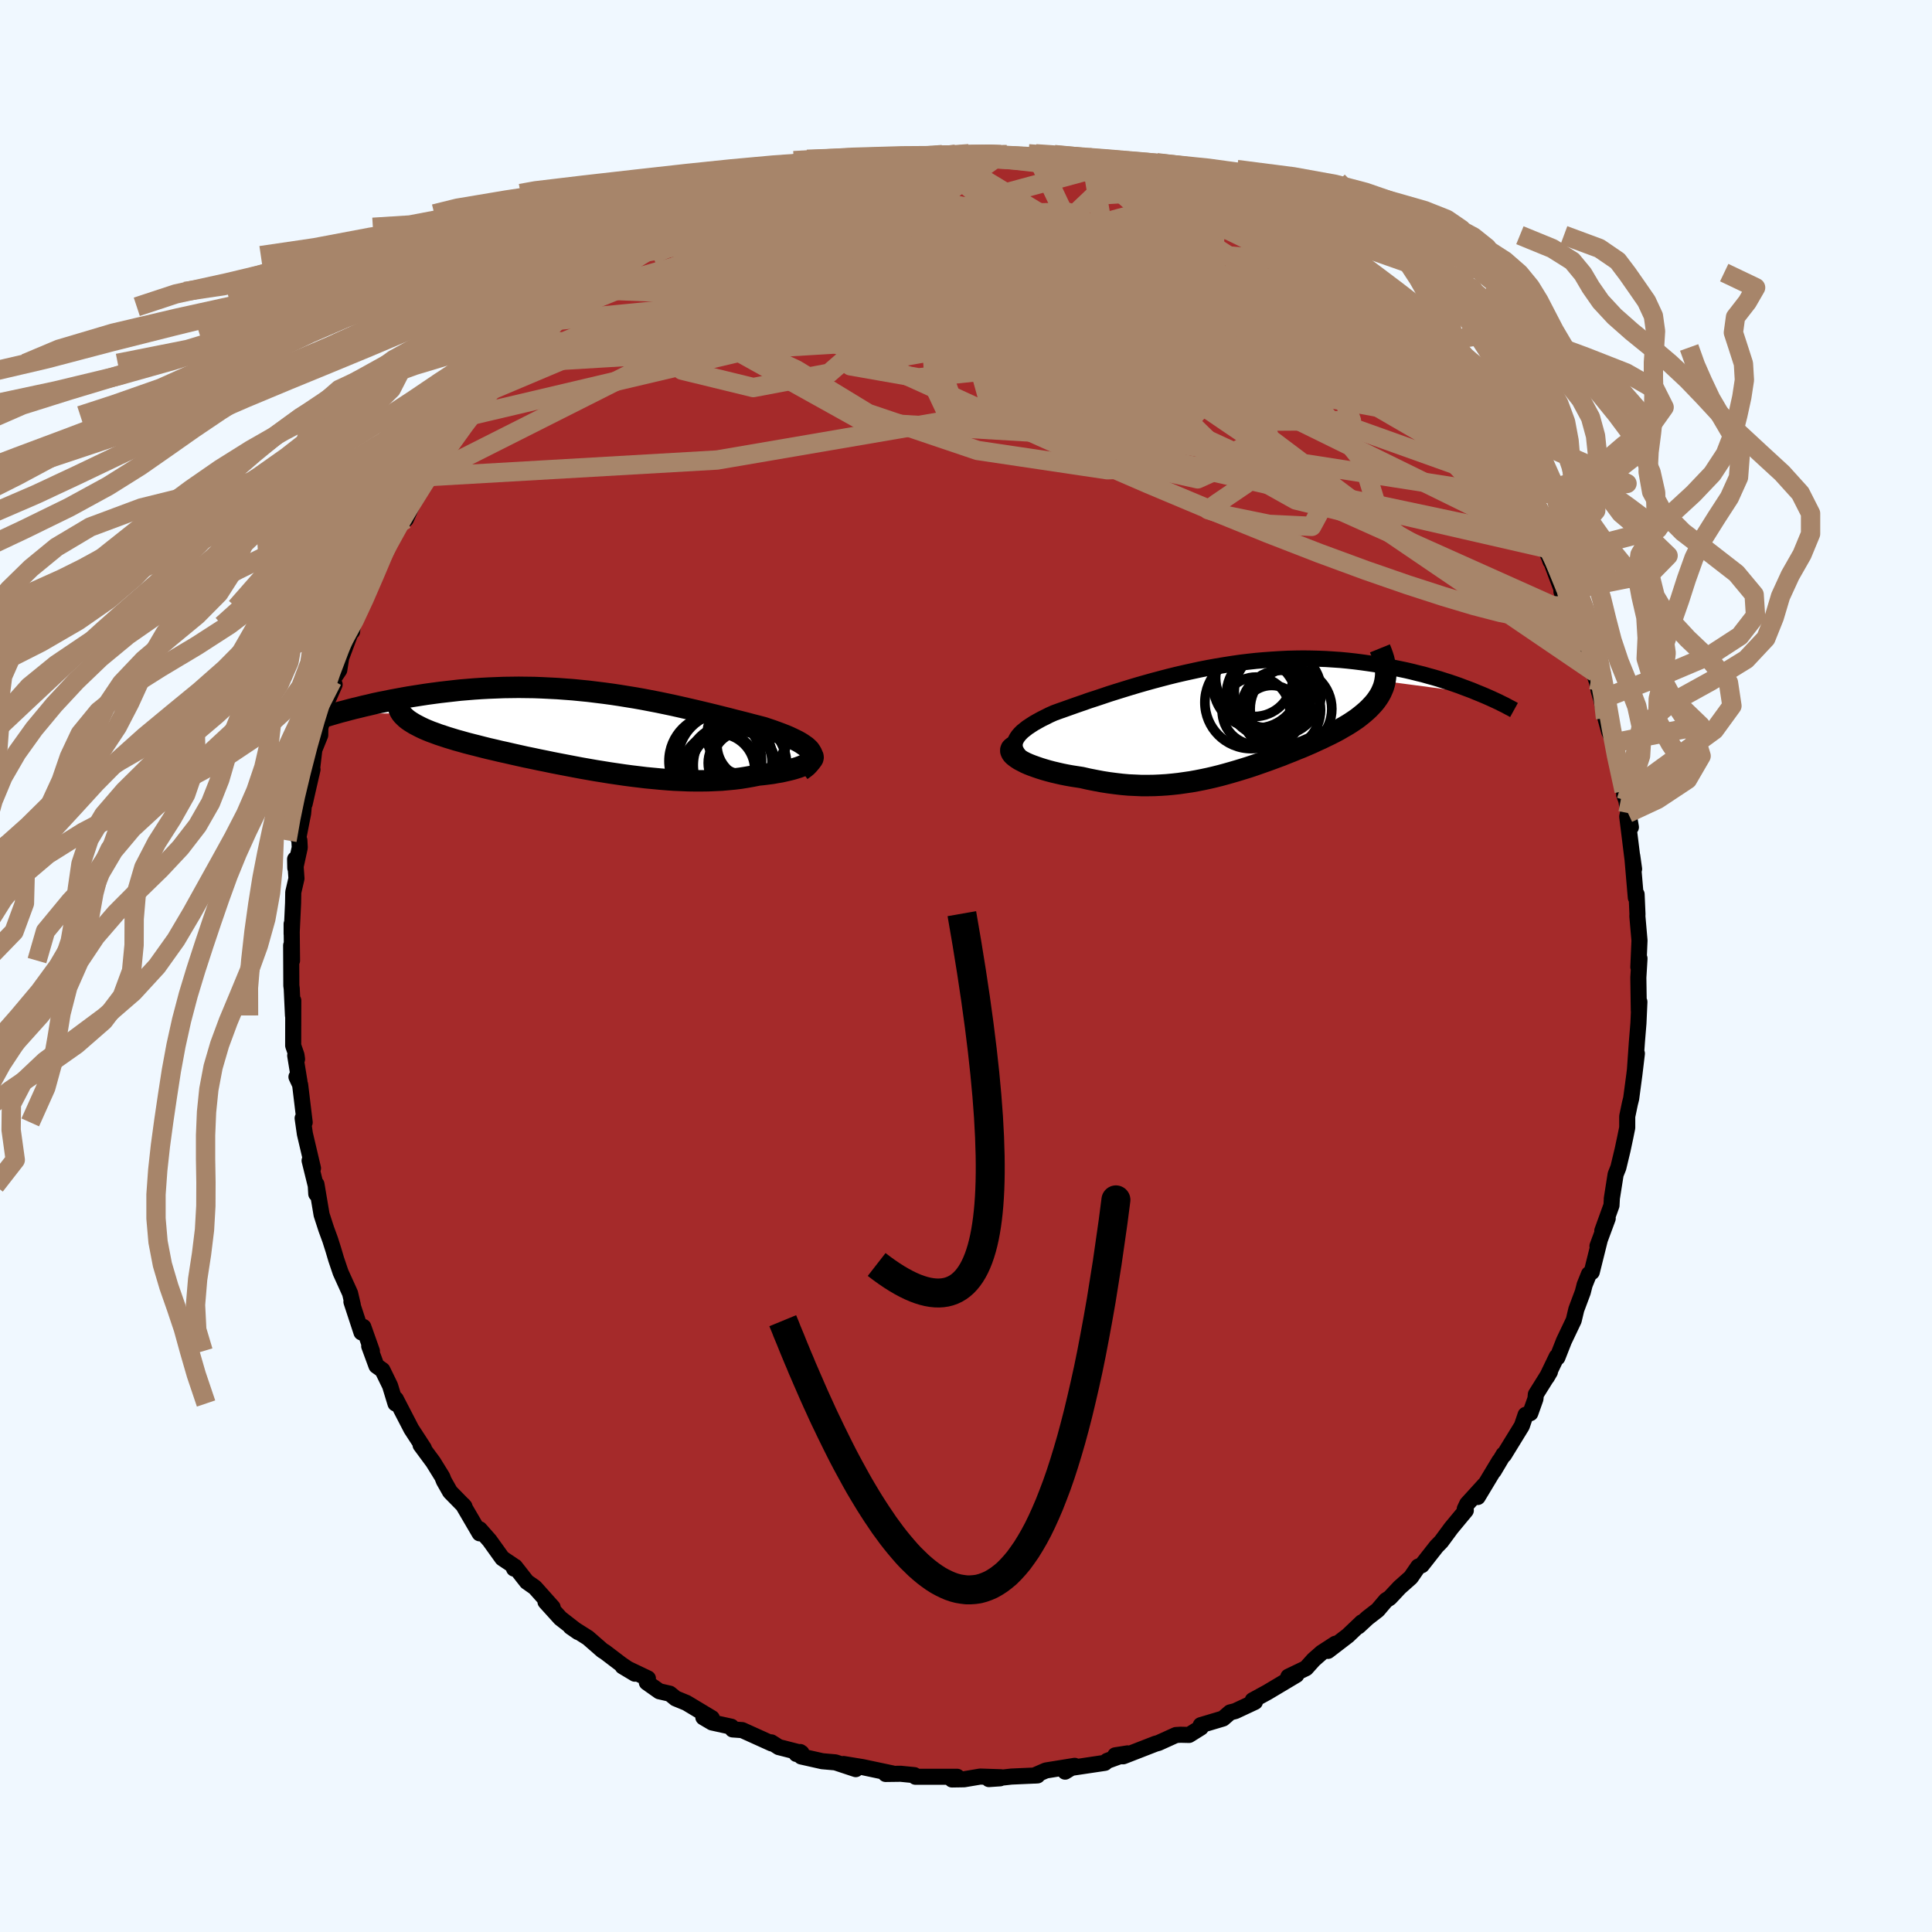 
  <svg viewBox="-100 -100 200 200" xmlns="http://www.w3.org/2000/svg" width="500" height="500" id="face-svg">
    <defs>
      <clipPath id="leftEyeClipPath">
        <polyline points="23,2.19 22.88,2.01 22.71,1.84 22.52,1.67 22.29,1.51 22.04,1.34 21.75,1.17 21.44,1.01 21.11,0.85 20.75,0.68 20.37,0.52 19.96,0.36 19.53,0.2 19.09,0.04 18.62,-0.12 18.14,-0.28 17.57,-0.43 16.98,-0.58 16.38,-0.74 15.75,-0.9 15.11,-1.06 14.46,-1.23 13.78,-1.4 13.1,-1.57 12.4,-1.74 11.69,-1.91 10.97,-2.08 10.23,-2.25 9.49,-2.42 8.73,-2.59 7.97,-2.75 7.2,-2.91 6.42,-3.06 5.64,-3.21 4.85,-3.35 4.05,-3.48 3.25,-3.61 2.45,-3.73 1.64,-3.84 0.83,-3.94 0.02,-4.04 -0.79,-4.12 -1.6,-4.2 -2.41,-4.26 -3.22,-4.32 -4.02,-4.36 -4.83,-4.4 -5.63,-4.43 -6.42,-4.44 -7.21,-4.45 -8,-4.44 -8.77,-4.43 -9.54,-4.4 -10.31,-4.37 -11.06,-4.33 -11.81,-4.28 -12.54,-4.22 -13.27,-4.16 -13.98,-4.08 -14.69,-4 -15.38,-3.92 -16.06,-3.83 -16.72,-3.74 -17.37,-3.64 -18.01,-3.54 -18.64,-3.44 -19.25,-3.33 -19.85,-3.22 -20.44,-3.11 -21.02,-2.99 -21.59,-2.88 -22.15,-2.76 -22.69,-2.63 -23.22,-2.51 -23.74,-2.38 -24.25,-2.26 -24.75,-2.13 -25.23,-2 -25.7,-1.88 -26.15,-1.75 -19.36,-1.74 -19.22,-1.57 -19.06,-1.41 -18.88,-1.24 -18.68,-1.08 -18.45,-0.92 -18.21,-0.77 -17.94,-0.61 -17.65,-0.46 -17.34,-0.3 -17.02,-0.15 -16.67,0 -16.3,0.15 -15.91,0.29 -15.51,0.44 -15.08,0.58 -14.63,0.73 -14.17,0.87 -13.68,1.02 -13.17,1.16 -12.64,1.31 -12.1,1.45 -11.54,1.59 -10.96,1.74 -10.36,1.89 -9.75,2.03 -9.12,2.18 -8.48,2.32 -7.83,2.47 -7.16,2.62 -6.49,2.77 -5.8,2.91 -5.1,3.06 -4.4,3.2 -3.68,3.35 -2.96,3.49 -2.23,3.63 -1.5,3.77 -0.76,3.91 -0.02,4.04 0.72,4.17 1.47,4.29 2.21,4.41 2.96,4.52 3.71,4.63 4.46,4.73 5.21,4.82 5.95,4.91 6.69,4.98 7.43,5.05 8.16,5.11 8.89,5.16 9.61,5.19 10.32,5.22 11.03,5.23 11.74,5.23 12.43,5.22 13.11,5.19 13.79,5.16 14.45,5.1 15.1,5.04 15.75,4.96 16.37,4.86 16.99,4.75 17.59,4.63 18.08,4.58 18.56,4.52 19.03,4.46 19.47,4.38 19.9,4.31 20.31,4.22 20.7,4.13 21.07,4.04 21.41,3.94 21.73,3.84 22.03,3.73 22.29,3.62 22.53,3.51 22.74,3.4 22.91,3.28" />
      </clipPath>
      <clipPath id="rightEyeClipPath">
        <polyline points="-22.79,2.81 -22.76,2.58 -22.68,2.36 -22.56,2.14 -22.41,1.92 -22.22,1.7 -22,1.48 -21.74,1.27 -21.46,1.05 -21.14,0.84 -20.8,0.62 -20.43,0.41 -20.03,0.19 -19.61,-0.02 -19.17,-0.24 -18.7,-0.45 -18.15,-0.65 -17.58,-0.85 -16.99,-1.06 -16.37,-1.28 -15.73,-1.5 -15.08,-1.73 -14.4,-1.95 -13.71,-2.18 -13,-2.42 -12.27,-2.65 -11.53,-2.88 -10.78,-3.11 -10.01,-3.34 -9.24,-3.56 -8.45,-3.78 -7.66,-3.99 -6.86,-4.2 -6.05,-4.4 -5.23,-4.59 -4.41,-4.77 -3.58,-4.95 -2.76,-5.11 -1.93,-5.26 -1.09,-5.4 -0.26,-5.53 0.57,-5.65 1.4,-5.75 2.23,-5.84 3.05,-5.91 3.87,-5.97 4.68,-6.02 5.49,-6.06 6.3,-6.08 7.09,-6.09 7.88,-6.08 8.66,-6.06 9.43,-6.03 10.19,-5.98 10.94,-5.93 11.67,-5.86 12.4,-5.78 13.11,-5.69 13.82,-5.59 14.5,-5.49 15.18,-5.37 15.84,-5.25 16.48,-5.12 17.11,-4.99 17.73,-4.86 18.33,-4.72 18.92,-4.57 19.5,-4.43 20.06,-4.27 20.61,-4.12 21.15,-3.96 21.68,-3.79 22.19,-3.63 22.69,-3.46 23.18,-3.29 23.65,-3.11 24.11,-2.94 24.56,-2.77 24.99,-2.59 25.41,-2.42 15.54,-3.73 15.47,-3.42 15.38,-3.12 15.26,-2.83 15.13,-2.54 14.97,-2.25 14.79,-1.97 14.59,-1.69 14.37,-1.42 14.13,-1.16 13.87,-0.89 13.6,-0.64 13.3,-0.38 12.99,-0.13 12.67,0.12 12.32,0.36 11.96,0.6 11.57,0.84 11.17,1.07 10.76,1.31 10.33,1.54 9.88,1.77 9.42,1.99 8.95,2.22 8.46,2.44 7.97,2.67 7.46,2.89 6.95,3.11 6.42,3.32 5.89,3.54 5.35,3.75 4.81,3.97 4.26,4.17 3.7,4.38 3.14,4.58 2.57,4.78 2,4.98 1.43,5.17 0.85,5.35 0.26,5.53 -0.32,5.7 -0.92,5.87 -1.51,6.03 -2.11,6.18 -2.71,6.32 -3.32,6.45 -3.93,6.57 -4.54,6.68 -5.16,6.77 -5.79,6.86 -6.42,6.93 -7.06,6.99 -7.7,7.03 -8.35,7.06 -9,7.07 -9.66,7.07 -10.33,7.04 -11,7.01 -11.68,6.95 -12.36,6.87 -13.05,6.78 -13.75,6.67 -14.44,6.54 -15.15,6.4 -15.85,6.24 -16.37,6.16 -16.89,6.08 -17.39,5.99 -17.89,5.89 -18.37,5.78 -18.84,5.67 -19.3,5.55 -19.75,5.42 -20.17,5.29 -20.58,5.15 -20.97,5.01 -21.33,4.87 -21.67,4.72 -21.98,4.56 -22.27,4.41" />
      </clipPath>
      <filter id="fuzzy">
        <feTurbulence id="turbulence" baseFrequency="0.05" numOctaves="3" type="noise" result="noise" />
        <feDisplacementMap in="SourceGraphic" in2="noise" scale="2" />
      </filter>
      <linearGradient id="rainbowGradient" x1="0%" y1="0%" x2="100%" y2="0%">
        <stop offset="0%" style="stop-color: rgb(233, 236, 239); stop-opacity: 1" />
        <stop offset="50%" style="stop-color: rgb(255, 105, 180); stop-opacity: 1" />
        <stop offset="100%" style="stop-color: rgb(167, 133, 106); stop-opacity: 1" />
      </linearGradient>
    </defs>
    <rect x="-100" y="-100" width="100%" height="100%" fill="rgb(240, 248, 255)" />
    <polyline id="faceContour" points="69.72,-0.78 69.6,1.2 69.65,4.62 69.65,4.37 69.71,3.71 69.61,5.93 69.45,7.88 69.25,10.73 69.45,9.06 69.19,11.23 68.86,13.71 68.73,14.23 68.45,15.57 68.45,16.74 68.24,17.77 67.97,19.04 67.53,20.87 67.25,21.57 66.86,24.04 66.82,24.78 65.87,27.41 66.43,26.13 65.37,28.99 65.62,28.31 64.78,31.68 64.49,31.89 64.04,33.01 63.85,33.76 63.18,35.55 62.91,36.68 61.9,38.8 61.22,40.53 61.15,40.44 60.13,42.56 60.45,42.01 58.99,44.35 58.95,44.8 58.42,46.29 57.93,46.46 57.54,47.61 55.69,50.62 55.65,50.56 54.63,52.28 55.22,51.23 52.97,54.97 53.72,53.66 51.88,55.68 51.63,56.21 51.74,56.36 50.23,58.18 49.19,59.59 48.71,60.08 47.18,62.03 46.82,62.17 46.05,63.29 44.88,64.33 43.87,65.41 43.47,65.67 42.62,66.67 41.56,67.49 40.62,68.36 40.98,67.94 39.53,69.32 37.47,70.9 38.24,70.16 36.82,71.08 35.99,71.81 35.2,72.69 33.37,73.57 34.2,73.39 31.2,75.18 29.68,76.01 29.91,76.18 27.88,77.13 27.34,77.27 26.61,77.9 24.3,78.59 24.31,78.84 23.09,79.6 22.2,79.58 21.73,79.61 19.92,80.43 19.62,80.51 16.28,81.81 15.51,81.8 15.45,81.71 16.73,81.51 14.62,82.28 14.37,82.49 10.41,83.08 10.26,83.4 11.25,82.8 8.27,83.28 7.05,83.81 7.4,83.79 4.7,83.91 2.37,84.17 3.53,84.09 3.62,83.98 1.47,83.91 -0.2,84.19 -1.45,84.21 -0.92,83.93 -1.54,83.93 -5.23,83.93 -5.35,83.76 -6.77,83.62 -8.32,83.64 -7.64,83.58 -10.71,82.93 -12.67,82.61 -11.41,83.14 -13.52,82.44 -14.88,82.32 -17.06,81.83 -17.16,81.37 -17.56,81.57 -17.03,81.46 -19.38,80.86 -20.15,80.37 -20.12,80.48 -23.17,79.1 -24.16,79.03 -24.29,78.75 -26.29,78.31 -27.19,77.78 -26.31,77.86 -28.94,76.28 -30.06,75.82 -30.66,75.33 -31.75,75.08 -33.04,74.17 -32.93,73.75 -35.55,72.5 -34.28,73.26 -35.71,72.28 -37.38,71.01 -37.63,70.86 -39.13,69.55 -40.93,68.41 -40.15,68.95 -41.99,67.52 -43.53,65.82 -42.79,66.39 -44.63,64.33 -45.46,63.75 -46.69,62.18 -46.79,62.38 -46.91,62.04 -48,61.31 -49.32,59.47 -50.34,58.31 -50.35,58.73 -52.08,55.77 -51.92,55.95 -53.41,54.43 -54.05,53.3 -54.22,52.87 -55.16,51.35 -56.46,49.59 -56.29,49.73 -56.12,49.93 -57.42,47.93 -59.03,44.82 -59.06,45.29 -59.62,43.45 -60.41,41.83 -61.03,41.39 -61.78,39.35 -61.5,39.87 -62.39,37.36 -62.58,37.93 -63.62,34.76 -63.48,35.08 -63.76,33.88 -64.74,31.72 -65.2,30.36 -65.49,29.38 -65.82,28.34 -66.23,27.22 -66.71,25.74 -67.24,22.6 -67.26,23.59 -67.31,22.74 -67.95,20.14 -67.6,20.94 -68.44,17.37 -68.67,15.76 -68.46,16.19 -68.93,12.29 -69.31,11.48 -69,11.96 -69.44,9.27 -69.25,9.64 -69.31,9.22 -69.65,8.24 -69.64,3.58 -69.67,5.12 -69.8,2.34 -69.84,2.03 -69.86,-2.13 -69.77,-0.56 -69.81,-4.35 -69.81,-3.33 -69.66,-6.52 -69.64,-7.64 -69.31,-9.06 -69.45,-11.06 -69.43,-10.15 -68.97,-12.26 -69.01,-13.01 -69.12,-13.25 -68.62,-15.8 -68.49,-17.26 -68.46,-16.8 -67.65,-20.35 -67.76,-19.85 -67.46,-22.39 -66.85,-23.9 -66.84,-24.66 -66.42,-26.07 -66.27,-27.08 -65.36,-29.14 -65.6,-29.56 -64.88,-30.64 -64.68,-31.91 -63.61,-34.77 -63.55,-34.63 -63.49,-35.29 -62.74,-36.88 -62.59,-37.13 -61.97,-38.46 -61.28,-40.31 -61.11,-40.78 -60,-43.38 -60.58,-42.18 -58.66,-45.96 -58.24,-46.25 -57.99,-46.24 -57.05,-48.37 -56.58,-49.38 -55.86,-50.65 -55.64,-50.67 -54.47,-52.71 -54.55,-52.24 -53.47,-54.38 -51.55,-56.66 -51.3,-56.98 -50.36,-57.92 -50.85,-57.68 -48.9,-59.95 -49.06,-59.65 -48.18,-60.95 -47,-62.39 -46.62,-62.73 -46.17,-63.28 -44.62,-64.95 -42.44,-66.82 -42.21,-67.07 -43.34,-66.17 -40.38,-68.24 -39.01,-69.83 -38.51,-70.01 -39.38,-69.23 -38.32,-70.38 -35.19,-72.89 -36.11,-71.84 -33.75,-73.54 -33.73,-73.79 -33.6,-73.77 -30.79,-75.49 -29.3,-76.47 -29.89,-76.03 -29.35,-76.17 -26.01,-77.86 -26.73,-77.44 -26.17,-78.12 -24.95,-78.74 -23.17,-79.39 -21.32,-79.97 -20.08,-80.59 -21.31,-79.96 -17.72,-81.36 -18.29,-80.76 -18.15,-80.99 -15.73,-81.84 -15.19,-82.09 -14.46,-82.25 -13.53,-82.24 -11.27,-82.79 -9.27,-83.23 -10.63,-83.21 -8.1,-83.51 -8.22,-83.37 -5.97,-83.75 -5.23,-83.9 -3.9,-83.72 -2.44,-84 -1.1,-84.01 -0.6,-83.94 0.31,-84.09 0.8,-83.93 3.25,-84.08 4.23,-84 3.56,-83.98 5.6,-83.73 7.52,-83.69 7.57,-83.3 10.01,-83.16 10.93,-83.03 12.1,-82.55 13.12,-82.57 13.85,-82.57 13.02,-82.45 15.57,-81.88 17.18,-81.57 17.63,-81.23 18.41,-81.24 19.03,-80.76 21.38,-79.68 20.56,-80.23 23.19,-79.35 25.57,-78.32 25.46,-78.03 25.21,-78.11 26.23,-77.63 27.09,-77.44 28.85,-76.45 28.1,-76.93 30.41,-75.65 31.44,-75.08 32.51,-74.15 33.73,-73.39 34.89,-72.88 36.48,-71.63 35.7,-71.78 37.95,-70.54 38.4,-69.93 39.72,-68.98 39.65,-69.04 42.33,-66.51 41.94,-67.14 43.58,-65.81 44.56,-64.69 43.39,-65.89 45.34,-64.03 45.33,-63.76 47.45,-61.51 48.1,-60.7 47.86,-61.44 48.22,-60.47 50.52,-58.04 51.24,-57.15 51.6,-56.63 51.69,-56.15 52.5,-55.16 54.34,-52.67 55.33,-51.2 54.93,-51.37 56.14,-49.94 56.08,-50.03 57.21,-47.83 57.12,-48.56 58.12,-45.96 59.53,-44.13 60.37,-42.28 60.51,-41.89 60.06,-43.24 60.92,-40.94 61.93,-38.25 61.64,-38.75 63.06,-36.24 62.77,-35.68 63.99,-33.51 64.12,-32.8 64.05,-33.05 65.36,-29.29 65.12,-30.38 65.5,-28.48 65.76,-27.6 66.2,-25.65 66.58,-24.25 67.07,-23.21 67.01,-23.09 67.62,-20.96 68.13,-18.12 68.13,-17.74 68.36,-17.12 68.83,-14.37 68.53,-15.83 68.45,-15.47 68.98,-11.2 69.16,-10.04 68.97,-11.4 69.34,-7.08 69.42,-7.42 69.51,-5.38 69.5,-5.15 69.72,-2.64 69.6,0.11 69.72,-0.78 69.6,1.2" fill="rgb(165, 42, 42)" stroke="black" stroke-width="1.667" stroke-linejoin="round" filter="url(#fuzzy)" />
    <g transform="translate(27.83 -25.75)">
      <polyline id="rightCountour" points="-22.79,2.81 -22.76,2.58 -22.68,2.36 -22.56,2.14 -22.41,1.92 -22.22,1.7 -22,1.48 -21.74,1.27 -21.46,1.05 -21.14,0.84 -20.8,0.62 -20.43,0.41 -20.03,0.19 -19.61,-0.02 -19.17,-0.24 -18.7,-0.45 -18.15,-0.65 -17.58,-0.85 -16.99,-1.06 -16.37,-1.28 -15.73,-1.5 -15.08,-1.73 -14.4,-1.95 -13.71,-2.18 -13,-2.42 -12.27,-2.65 -11.53,-2.88 -10.78,-3.11 -10.01,-3.34 -9.24,-3.56 -8.45,-3.78 -7.66,-3.99 -6.86,-4.2 -6.05,-4.4 -5.23,-4.59 -4.41,-4.77 -3.58,-4.95 -2.76,-5.11 -1.93,-5.26 -1.09,-5.4 -0.26,-5.53 0.57,-5.65 1.4,-5.75 2.23,-5.84 3.05,-5.91 3.87,-5.97 4.68,-6.02 5.49,-6.06 6.3,-6.08 7.09,-6.09 7.88,-6.08 8.66,-6.06 9.43,-6.03 10.19,-5.98 10.94,-5.93 11.67,-5.86 12.4,-5.78 13.11,-5.69 13.82,-5.59 14.5,-5.49 15.18,-5.37 15.84,-5.25 16.48,-5.12 17.11,-4.99 17.73,-4.86 18.33,-4.72 18.92,-4.57 19.5,-4.43 20.06,-4.27 20.61,-4.12 21.15,-3.96 21.68,-3.79 22.19,-3.63 22.69,-3.46 23.18,-3.29 23.65,-3.11 24.11,-2.94 24.56,-2.77 24.99,-2.59 25.41,-2.42 15.54,-3.73 15.47,-3.42 15.38,-3.12 15.26,-2.83 15.13,-2.54 14.97,-2.25 14.79,-1.97 14.59,-1.69 14.37,-1.42 14.13,-1.16 13.87,-0.89 13.6,-0.64 13.3,-0.38 12.99,-0.13 12.67,0.12 12.32,0.36 11.96,0.6 11.57,0.84 11.17,1.07 10.76,1.31 10.33,1.54 9.88,1.77 9.42,1.99 8.95,2.22 8.46,2.44 7.97,2.67 7.46,2.89 6.95,3.11 6.42,3.32 5.89,3.54 5.35,3.75 4.81,3.97 4.26,4.17 3.7,4.38 3.14,4.58 2.57,4.78 2,4.98 1.43,5.17 0.85,5.35 0.26,5.53 -0.32,5.7 -0.92,5.87 -1.51,6.03 -2.11,6.18 -2.71,6.32 -3.32,6.45 -3.93,6.57 -4.54,6.68 -5.16,6.77 -5.79,6.86 -6.42,6.93 -7.06,6.99 -7.7,7.03 -8.35,7.06 -9,7.07 -9.66,7.07 -10.33,7.04 -11,7.01 -11.68,6.95 -12.36,6.87 -13.05,6.78 -13.75,6.67 -14.44,6.54 -15.15,6.4 -15.85,6.24 -16.37,6.16 -16.89,6.08 -17.39,5.99 -17.89,5.89 -18.37,5.78 -18.84,5.67 -19.3,5.55 -19.75,5.42 -20.17,5.29 -20.58,5.15 -20.97,5.01 -21.33,4.87 -21.67,4.72 -21.98,4.56 -22.27,4.41" fill="white" stroke="white" stroke-width="0" stroke-linejoin="round" filter="url(#fuzzy)" />
    </g>
    <g transform="translate(-39.09 -24.4)">
      <polyline id="leftCountour" points="23,2.19 22.88,2.01 22.71,1.84 22.52,1.67 22.29,1.51 22.04,1.34 21.75,1.17 21.44,1.01 21.11,0.85 20.75,0.68 20.37,0.52 19.96,0.36 19.53,0.2 19.09,0.04 18.62,-0.12 18.14,-0.28 17.57,-0.43 16.98,-0.58 16.38,-0.74 15.75,-0.9 15.11,-1.06 14.46,-1.23 13.78,-1.4 13.1,-1.57 12.4,-1.74 11.69,-1.91 10.97,-2.08 10.23,-2.25 9.49,-2.42 8.73,-2.59 7.97,-2.75 7.2,-2.91 6.42,-3.06 5.64,-3.21 4.85,-3.35 4.05,-3.48 3.25,-3.61 2.45,-3.73 1.64,-3.84 0.83,-3.94 0.02,-4.04 -0.79,-4.12 -1.6,-4.2 -2.41,-4.26 -3.22,-4.32 -4.02,-4.36 -4.83,-4.4 -5.63,-4.43 -6.42,-4.44 -7.21,-4.45 -8,-4.44 -8.77,-4.43 -9.54,-4.4 -10.31,-4.37 -11.06,-4.33 -11.81,-4.28 -12.54,-4.22 -13.27,-4.16 -13.98,-4.08 -14.69,-4 -15.38,-3.92 -16.06,-3.83 -16.72,-3.74 -17.37,-3.64 -18.01,-3.54 -18.64,-3.44 -19.25,-3.33 -19.85,-3.22 -20.44,-3.11 -21.02,-2.99 -21.59,-2.88 -22.15,-2.76 -22.69,-2.63 -23.22,-2.51 -23.74,-2.38 -24.25,-2.26 -24.75,-2.13 -25.23,-2 -25.7,-1.88 -26.15,-1.75 -19.36,-1.74 -19.22,-1.57 -19.06,-1.41 -18.88,-1.24 -18.68,-1.08 -18.45,-0.92 -18.21,-0.77 -17.94,-0.61 -17.65,-0.46 -17.34,-0.3 -17.02,-0.15 -16.67,0 -16.3,0.15 -15.91,0.29 -15.51,0.44 -15.08,0.58 -14.63,0.73 -14.17,0.87 -13.68,1.02 -13.17,1.16 -12.64,1.31 -12.1,1.45 -11.54,1.59 -10.96,1.74 -10.36,1.89 -9.75,2.03 -9.12,2.18 -8.48,2.32 -7.83,2.47 -7.16,2.62 -6.49,2.77 -5.8,2.91 -5.1,3.06 -4.4,3.2 -3.68,3.35 -2.96,3.49 -2.23,3.63 -1.5,3.77 -0.76,3.91 -0.02,4.04 0.72,4.17 1.47,4.29 2.21,4.41 2.96,4.52 3.71,4.63 4.46,4.73 5.21,4.82 5.95,4.91 6.69,4.98 7.43,5.05 8.16,5.11 8.89,5.16 9.61,5.19 10.32,5.22 11.03,5.23 11.74,5.23 12.43,5.22 13.11,5.19 13.79,5.16 14.45,5.1 15.1,5.04 15.75,4.96 16.37,4.86 16.99,4.75 17.59,4.63 18.08,4.58 18.56,4.52 19.03,4.46 19.47,4.38 19.9,4.31 20.31,4.22 20.7,4.13 21.07,4.04 21.41,3.94 21.73,3.84 22.03,3.73 22.29,3.62 22.53,3.51 22.74,3.4 22.91,3.28" fill="white" stroke="white" stroke-width="0" stroke-linejoin="round" filter="url(#fuzzy)" />
    </g>
    <g transform="translate(27.83 -25.75)">
      <polyline id="rightUpper" points="-20.49,5.3 -20.97,5.02 -21.39,4.75 -21.75,4.49 -22.05,4.24 -22.3,3.99 -22.5,3.74 -22.64,3.5 -22.74,3.27 -22.79,3.04 -22.79,2.81 -22.76,2.58 -22.68,2.36 -22.56,2.14 -22.41,1.92 -22.22,1.7 -22,1.48 -21.74,1.27 -21.46,1.05 -21.14,0.84 -20.8,0.62 -20.43,0.41 -20.03,0.19 -19.61,-0.02 -19.17,-0.24 -18.7,-0.45 -18.15,-0.65 -17.58,-0.85 -16.99,-1.06 -16.37,-1.28 -15.73,-1.5 -15.08,-1.73 -14.4,-1.95 -13.71,-2.18 -13,-2.42 -12.27,-2.65 -11.53,-2.88 -10.78,-3.11 -10.01,-3.34 -9.24,-3.56 -8.45,-3.78 -7.66,-3.99 -6.86,-4.2 -6.05,-4.4 -5.23,-4.59 -4.41,-4.77 -3.58,-4.95 -2.76,-5.11 -1.93,-5.26 -1.09,-5.4 -0.26,-5.53 0.57,-5.65 1.4,-5.75 2.23,-5.84 3.05,-5.91 3.87,-5.97 4.68,-6.02 5.49,-6.06 6.3,-6.08 7.09,-6.09 7.88,-6.08 8.66,-6.06 9.43,-6.03 10.19,-5.98 10.94,-5.93 11.67,-5.86 12.4,-5.78 13.11,-5.69 13.82,-5.59 14.5,-5.49 15.18,-5.37 15.84,-5.25 16.48,-5.12 17.11,-4.99 17.73,-4.86 18.33,-4.72 18.92,-4.57 19.5,-4.43 20.06,-4.27 20.61,-4.12 21.15,-3.96 21.68,-3.79 22.19,-3.63 22.69,-3.46 23.18,-3.29 23.65,-3.11 24.11,-2.94 24.56,-2.77 24.99,-2.59 25.41,-2.42 25.82,-2.25 26.21,-2.08 26.59,-1.91 26.96,-1.74 27.32,-1.57 27.66,-1.4 27.99,-1.24 28.3,-1.07 28.61,-0.91 28.9,-0.75" fill="none" stroke="black" stroke-width="1.667" stroke-linejoin="round" filter="url(#fuzzy)" />
      <polyline id="rightLower" points="-22.85,3.01 -23.02,3.12 -23.14,3.24 -23.19,3.37 -23.19,3.51 -23.14,3.65 -23.05,3.8 -22.91,3.95 -22.73,4.1 -22.52,4.25 -22.27,4.41 -21.98,4.56 -21.67,4.72 -21.33,4.87 -20.97,5.01 -20.58,5.15 -20.17,5.29 -19.75,5.42 -19.3,5.55 -18.84,5.67 -18.37,5.78 -17.89,5.89 -17.39,5.99 -16.89,6.08 -16.37,6.16 -15.85,6.24 -15.15,6.4 -14.44,6.54 -13.75,6.67 -13.05,6.78 -12.36,6.87 -11.68,6.95 -11,7.01 -10.33,7.04 -9.66,7.07 -9,7.07 -8.35,7.06 -7.7,7.03 -7.06,6.99 -6.42,6.93 -5.79,6.86 -5.16,6.77 -4.54,6.68 -3.93,6.57 -3.32,6.45 -2.71,6.32 -2.11,6.18 -1.51,6.03 -0.92,5.87 -0.32,5.7 0.26,5.53 0.85,5.35 1.43,5.17 2,4.98 2.57,4.78 3.14,4.58 3.7,4.38 4.26,4.17 4.81,3.97 5.35,3.75 5.89,3.54 6.42,3.32 6.95,3.11 7.46,2.89 7.97,2.67 8.46,2.44 8.95,2.22 9.42,1.99 9.88,1.77 10.33,1.54 10.76,1.31 11.17,1.07 11.57,0.84 11.96,0.6 12.32,0.36 12.67,0.12 12.99,-0.13 13.3,-0.38 13.6,-0.64 13.87,-0.89 14.13,-1.16 14.37,-1.42 14.59,-1.69 14.79,-1.97 14.97,-2.25 15.13,-2.54 15.26,-2.83 15.38,-3.12 15.47,-3.42 15.54,-3.73 15.59,-4.05 15.62,-4.36 15.62,-4.69 15.6,-5.02 15.56,-5.36 15.49,-5.7 15.41,-6.05 15.3,-6.4 15.17,-6.76 15.02,-7.13" fill="none" stroke="black" stroke-width="2.222" stroke-linejoin="round" filter="url(#fuzzy)" />
      <circle r="4.39" cx="3.517" cy="-2.34" stroke="black" fill="none" stroke-width="1.0" filter="url(#fuzzy)" clip-path="url(#rightEyeClipPath)" /><circle r="3.992" cx="2.002" cy="-4.065" stroke="black" fill="none" stroke-width="1.0" filter="url(#fuzzy)" clip-path="url(#rightEyeClipPath)" /><circle r="4.51" cx="4.447" cy="-2.615" stroke="black" fill="none" stroke-width="1.0" filter="url(#fuzzy)" clip-path="url(#rightEyeClipPath)" /><circle r="3.808" cx="3.327" cy="-2.72" stroke="black" fill="none" stroke-width="1.0" filter="url(#fuzzy)" clip-path="url(#rightEyeClipPath)" /><circle r="4.226" cx="5.812" cy="-0.86" stroke="black" fill="none" stroke-width="1.0" filter="url(#fuzzy)" clip-path="url(#rightEyeClipPath)" /><circle r="3.508" cx="2.197" cy="-0.65" stroke="black" fill="none" stroke-width="1.0" filter="url(#fuzzy)" clip-path="url(#rightEyeClipPath)" /><circle r="4.112" cx="4.762" cy="-0.75" stroke="black" fill="none" stroke-width="1.0" filter="url(#fuzzy)" clip-path="url(#rightEyeClipPath)" /><circle r="3.052" cx="3.812" cy="-0.245" stroke="black" fill="none" stroke-width="1.0" filter="url(#fuzzy)" clip-path="url(#rightEyeClipPath)" /><circle r="4.786" cx="1.687" cy="-1.54" stroke="black" fill="none" stroke-width="1.0" filter="url(#fuzzy)" clip-path="url(#rightEyeClipPath)" /><circle r="4.476" cx="2.232" cy="-3.355" stroke="black" fill="none" stroke-width="1.0" filter="url(#fuzzy)" clip-path="url(#rightEyeClipPath)" />
      </g>
    <g transform="translate(-39.09 -24.4)">
      <polyline id="leftUpper" points="22.03,4.14 22.34,3.92 22.6,3.71 22.8,3.5 22.96,3.3 23.07,3.1 23.14,2.91 23.17,2.73 23.15,2.54 23.1,2.36 23,2.19 22.88,2.01 22.71,1.84 22.52,1.67 22.29,1.51 22.04,1.34 21.75,1.17 21.44,1.01 21.11,0.85 20.75,0.68 20.37,0.52 19.96,0.36 19.53,0.2 19.09,0.04 18.62,-0.12 18.14,-0.28 17.57,-0.43 16.98,-0.58 16.38,-0.74 15.75,-0.9 15.11,-1.06 14.46,-1.23 13.78,-1.4 13.1,-1.57 12.4,-1.74 11.69,-1.91 10.97,-2.08 10.23,-2.25 9.49,-2.42 8.73,-2.59 7.97,-2.75 7.2,-2.91 6.42,-3.06 5.64,-3.21 4.85,-3.35 4.05,-3.48 3.25,-3.61 2.45,-3.73 1.64,-3.84 0.83,-3.94 0.02,-4.04 -0.79,-4.12 -1.6,-4.2 -2.41,-4.26 -3.22,-4.32 -4.02,-4.36 -4.83,-4.4 -5.63,-4.43 -6.42,-4.44 -7.21,-4.45 -8,-4.44 -8.77,-4.43 -9.54,-4.4 -10.31,-4.37 -11.06,-4.33 -11.81,-4.28 -12.54,-4.22 -13.27,-4.16 -13.98,-4.08 -14.69,-4 -15.38,-3.92 -16.06,-3.83 -16.72,-3.74 -17.37,-3.64 -18.01,-3.54 -18.64,-3.44 -19.25,-3.33 -19.85,-3.22 -20.44,-3.11 -21.02,-2.99 -21.59,-2.88 -22.15,-2.76 -22.69,-2.63 -23.22,-2.51 -23.74,-2.38 -24.25,-2.26 -24.75,-2.13 -25.23,-2 -25.7,-1.88 -26.15,-1.75 -26.6,-1.62 -27.03,-1.49 -27.45,-1.37 -27.85,-1.24 -28.24,-1.12 -28.62,-1 -28.99,-0.88 -29.34,-0.76 -29.69,-0.64 -30.02,-0.52" fill="none" stroke="black" stroke-width="2.222" stroke-linejoin="round" filter="url(#fuzzy)" />
      <polyline id="leftLower" points="22.49,2.23 22.75,2.32 22.94,2.41 23.09,2.5 23.19,2.61 23.25,2.71 23.26,2.82 23.23,2.94 23.16,3.05 23.06,3.17 22.91,3.28 22.74,3.4 22.53,3.51 22.29,3.62 22.03,3.73 21.73,3.84 21.41,3.94 21.07,4.04 20.7,4.13 20.31,4.22 19.9,4.31 19.47,4.38 19.03,4.46 18.56,4.52 18.08,4.58 17.59,4.63 16.99,4.75 16.37,4.86 15.75,4.96 15.1,5.04 14.45,5.1 13.79,5.16 13.11,5.19 12.43,5.22 11.74,5.23 11.03,5.23 10.32,5.22 9.61,5.19 8.89,5.16 8.16,5.11 7.43,5.05 6.69,4.98 5.95,4.91 5.21,4.82 4.46,4.73 3.71,4.63 2.96,4.52 2.21,4.41 1.47,4.29 0.72,4.17 -0.02,4.04 -0.76,3.91 -1.5,3.77 -2.23,3.63 -2.96,3.49 -3.68,3.35 -4.4,3.2 -5.1,3.06 -5.8,2.91 -6.49,2.77 -7.16,2.62 -7.83,2.47 -8.48,2.32 -9.12,2.18 -9.75,2.03 -10.36,1.89 -10.96,1.74 -11.54,1.59 -12.1,1.45 -12.64,1.31 -13.17,1.16 -13.68,1.02 -14.17,0.87 -14.63,0.73 -15.08,0.58 -15.51,0.44 -15.91,0.29 -16.3,0.15 -16.67,0 -17.02,-0.15 -17.34,-0.3 -17.65,-0.46 -17.94,-0.61 -18.21,-0.77 -18.45,-0.92 -18.68,-1.08 -18.88,-1.24 -19.06,-1.41 -19.22,-1.57 -19.36,-1.74 -19.47,-1.91 -19.56,-2.09 -19.63,-2.26 -19.68,-2.44 -19.71,-2.63 -19.72,-2.81 -19.7,-3 -19.67,-3.19 -19.61,-3.38 -19.53,-3.58" fill="none" stroke="black" stroke-width="2.222" stroke-linejoin="round" filter="url(#fuzzy)" />
      <circle r="4.908" cx="14.164" cy="3.091" stroke="black" fill="none" stroke-width="1.0" filter="url(#fuzzy)" clip-path="url(#leftEyeClipPath)" /><circle r="4.13" cx="16.414" cy="0.501" stroke="black" fill="none" stroke-width="1.0" filter="url(#fuzzy)" clip-path="url(#leftEyeClipPath)" /><circle r="3.334" cx="14.059" cy="3.691" stroke="black" fill="none" stroke-width="1.0" filter="url(#fuzzy)" clip-path="url(#leftEyeClipPath)" /><circle r="4.84" cx="15.694" cy="3.606" stroke="black" fill="none" stroke-width="1.0" filter="url(#fuzzy)" clip-path="url(#leftEyeClipPath)" /><circle r="4.636" cx="14.794" cy="3.986" stroke="black" fill="none" stroke-width="1.0" filter="url(#fuzzy)" clip-path="url(#leftEyeClipPath)" /><circle r="3.764" cx="13.464" cy="4.101" stroke="black" fill="none" stroke-width="1.0" filter="url(#fuzzy)" clip-path="url(#leftEyeClipPath)" /><circle r="3.372" cx="15.779" cy="3.386" stroke="black" fill="none" stroke-width="1.0" filter="url(#fuzzy)" clip-path="url(#leftEyeClipPath)" /><circle r="3.074" cx="15.934" cy="3.226" stroke="black" fill="none" stroke-width="1.0" filter="url(#fuzzy)" clip-path="url(#leftEyeClipPath)" /><circle r="4.79" cx="13.134" cy="3.181" stroke="black" fill="none" stroke-width="1.0" filter="url(#fuzzy)" clip-path="url(#leftEyeClipPath)" /><circle r="3.548" cx="16.859" cy="1.501" stroke="black" fill="none" stroke-width="1.0" filter="url(#fuzzy)" clip-path="url(#leftEyeClipPath)" />
    </g>
    <g id="hairs">
      <polyline points="55.33,-51.2 55.38,-50.94 55.76,-50.35 56.18,-49.67 56.59,-48.93 56.99,-48.15 57.33,-47.4 57.57,-46.78 57.64,-46.38 57.52,-46.21 57.2,-46.28 56.69,-46.54 56.01,-46.99 55.14,-47.65 54.08,-48.56 52.8,-49.75 51.29,-51.26 49.5,-53.12 47.43,-55.35 45.03,-57.96 42.28,-60.98 39.17,-64.41 35.71,-68.23 32.05,-72.36" fill="none" stroke="rgb(167, 133, 106)" stroke-width="2" stroke-linejoin="round" filter="url(#fuzzy)" /><polyline points="33.73,-73.39 34.72,-72.79 35.3,-72.23 35.55,-71.76 35.56,-71.36 35.28,-71.03 34.67,-70.78 33.69,-70.63 32.29,-70.61 30.42,-70.74 28.04,-71.05 25.11,-71.52 21.61,-72.14 17.55,-72.89 12.94,-73.74 7.77,-74.73 2,-75.89 -4.38,-77.3 -11.13,-79.04" fill="none" stroke="rgb(167, 133, 106)" stroke-width="2" stroke-linejoin="round" filter="url(#fuzzy)" /><polyline points="61.93,-38.25 61.92,-37.98 61.86,-37.19 61.44,-36.5 60.59,-36.09 59.3,-35.98 57.55,-36.16 55.33,-36.6 52.62,-37.3 49.41,-38.26 45.67,-39.47 41.4,-40.95 36.59,-42.72 31.23,-44.8 25.32,-47.2 18.85,-49.92 11.77,-52.99 4.08,-56.44 -4.28,-60.28 -13.43,-64.41 -23.43,-68.81" fill="none" stroke="rgb(167, 133, 106)" stroke-width="2" stroke-linejoin="round" filter="url(#fuzzy)" /><polyline points="17.18,-81.57 17.8,-81.26 18.74,-80.83 19.96,-80.26 21.36,-79.58 22.89,-78.84 24.46,-78.07 25.97,-77.29 27.37,-76.54 28.67,-75.82 29.9,-75.13 31.08,-74.46 32.22,-73.81 33.28,-73.21 34.24,-72.67 35.05,-72.21 35.68,-71.86 36.08,-71.66 36.24,-71.61 36.13,-71.74 35.73,-72.07 34.99,-72.63" fill="none" stroke="rgb(167, 133, 106)" stroke-width="2" stroke-linejoin="round" filter="url(#fuzzy)" /><polyline points="21.38,-79.68 21.4,-79.72 21.82,-79.21 21.6,-78.55 20.48,-77.89 18.51,-77.21 15.83,-76.46 12.47,-75.6 8.37,-74.6 3.48,-73.44 -2.26,-72.11 -8.91,-70.64 -16.57,-68.98 -25.44,-67.05 -35.57,-64.86" fill="none" stroke="rgb(167, 133, 106)" stroke-width="2" stroke-linejoin="round" filter="url(#fuzzy)" /><polyline points="-26.73,-77.44 -25.91,-78.08 -24.68,-78.7 -23.34,-79.25 -22.1,-79.72 -21.05,-80.1 -20.16,-80.4 -19.42,-80.63 -18.81,-80.81 -18.33,-80.94 -17.97,-81.02 -17.75,-81.02 -17.69,-80.95 -17.8,-80.78 -18.14,-80.52 -18.75,-80.15 -19.68,-79.66 -20.96,-79.02 -22.6,-78.22 -24.59,-77.25 -26.92,-76.13 -29.57,-74.89 -32.5,-73.63" fill="none" stroke="rgb(167, 133, 106)" stroke-width="2" stroke-linejoin="round" filter="url(#fuzzy)" /><polyline points="-38.32,-70.38 -36.38,-71.83 -35.22,-72.58 -34.15,-73.26 -33.02,-73.96 -31.81,-74.69 -30.58,-75.4 -29.38,-76.08 -28.28,-76.68 -27.29,-77.2 -26.45,-77.65 -25.78,-78.02 -25.27,-78.31 -24.93,-78.49 -24.77,-78.55 -24.83,-78.48 -25.18,-78.26 -25.85,-77.89 -26.86,-77.37 -28.24,-76.68 -30.28,-75.6" fill="none" stroke="rgb(167, 133, 106)" stroke-width="2" stroke-linejoin="round" filter="url(#fuzzy)" /><polyline points="-26.73,-77.44 -25.76,-78 -24.1,-78.39 -22.02,-78.59 -19.75,-78.58 -17.36,-78.38 -14.83,-78.01 -12.14,-77.53 -9.26,-76.94 -6.17,-76.26 -2.86,-75.51 0.64,-74.67 4.31,-73.78 8.11,-72.85 11.99,-71.89 15.91,-70.9 19.86,-69.88 23.81,-68.82 27.74,-67.75 31.65,-66.69 35.52,-65.64 39.42,-64.47 43.46,-63.02" fill="none" stroke="rgb(167, 133, 106)" stroke-width="2" stroke-linejoin="round" filter="url(#fuzzy)" /><polyline points="20.56,-80.23 22.66,-79.4 23.73,-78.76 23.95,-78.29 23.69,-77.91 23.11,-77.52 22.28,-77.07 21.16,-76.56 19.72,-75.96 17.92,-75.27 15.71,-74.51 13.06,-73.69 9.9,-72.84 6.22,-71.98 1.96,-71.11 -2.88,-70.23 -8.35,-69.32 -14.42,-68.39 -21.09,-67.46 -28.44,-66.45 -36.74,-65.1" fill="none" stroke="rgb(167, 133, 106)" stroke-width="2" stroke-linejoin="round" filter="url(#fuzzy)" /><polyline points="19.03,-80.76 20.54,-80.12 21.79,-79.66 23.14,-79.13 24.4,-78.57 25.45,-78.06 26.33,-77.62 27.1,-77.24 27.81,-76.9 28.45,-76.59 29,-76.32 29.43,-76.08 29.71,-75.9 29.8,-75.79 29.67,-75.8 29.27,-75.95 28.53,-76.31 27.32,-76.91 25.51,-77.79 23.22,-78.85" fill="none" stroke="rgb(167, 133, 106)" stroke-width="2" stroke-linejoin="round" filter="url(#fuzzy)" /><polyline points="20.56,-80.23 11.4,-72.4 14.38,-68.92 9.32,-71.78 0.78,-75.83 -6.36,-78.47 -10.25,-79.31 -10.95,-78.72 -9.43,-77.15 -6.98,-75.02 -4.73,-72.86 -3.38,-71.26 -3.13,-70.56 -3.65,-70.68 -4.01,-71.14 -2.78,-71.61 1.56,-72.11 9.83,-72.55 21.88,-71.33 37.86,-63.78 60.06,-43.24" fill="none" stroke="rgb(167, 133, 106)" stroke-width="2" stroke-linejoin="round" filter="url(#fuzzy)" /><polyline points="33.73,-73.39 35.23,-69.16 23.28,-71.89 7.48,-72.86 -7.13,-72.1 -17.27,-71.11 -21.99,-70.77 -21.74,-71.04 -17.65,-71.5 -11.38,-71.84 -4.98,-72.19 -0.35,-73 1.42,-74.55 0.5,-76.66 -2,-78.79 -4.53,-80.43 -5.77,-81.42 -5.18,-81.92 -3.95,-82.02 -5.81,-81.26 -16.4,-77.97 -40.38,-68.24" fill="none" stroke="rgb(167, 133, 106)" stroke-width="2" stroke-linejoin="round" filter="url(#fuzzy)" /><polyline points="-15.19,-82.09 -4.35,-74.43 -3.15,-69.34 4.16,-66.99 10.43,-65.96 12.38,-65.91 10.99,-66.74 7.94,-68 4.69,-68.9 2.62,-68.74 2.75,-67.5 4.91,-65.93 7.6,-65 8.88,-65.15 7.78,-65.89 4.74,-66.21 0.72,-65.66 -4.17,-65.03 -10.83,-65.86 -19.31,-68.63 -26.95,-71.73 -28.21,-74.35 -13.53,-82.24" fill="none" stroke="rgb(167, 133, 106)" stroke-width="2" stroke-linejoin="round" filter="url(#fuzzy)" /><polyline points="-17.72,-81.36 -3.84,-78.72 2.86,-75.44 11.13,-73.78 17,-72.38 18.65,-70.28 16.86,-68.01 13.56,-66.74 10.7,-67.14 9.63,-68.77 10.66,-70.48 12.43,-71.19 11.83,-70.62 5.25,-69.33 -8.32,-68.24 -23.27,-68.41 -25.64,-72.09 0.31,-84.09" fill="none" stroke="rgb(167, 133, 106)" stroke-width="2" stroke-linejoin="round" filter="url(#fuzzy)" /><polyline points="-8.22,-83.37 -4.75,-68.18 19.95,-59.8 33.47,-57.54 32.62,-58.51 23.02,-60.06 12.02,-60.63 4.84,-60.19 3.27,-59.98 6.44,-61.26 11.72,-64.22 14.63,-67.73 9.38,-70.16 -7.12,-70.19 -27.82,-68.68 -26.73,-77.44" fill="none" stroke="rgb(167, 133, 106)" stroke-width="2" stroke-linejoin="round" filter="url(#fuzzy)" /><polyline points="-47,-62.39 -37.43,-66.37 -25.37,-65.4 -17.55,-61.71 -10.14,-57.2 1.19,-53.37 14.62,-51.37 25.18,-51.75 29.71,-54.28 28.53,-58.27 24.01,-62.98 18.33,-67.94 12.39,-72.75 6.33,-76.91 1.04,-79.98 -1.23,-81.87 -0.77,-82.8 -10.63,-83.21" fill="none" stroke="rgb(167, 133, 106)" stroke-width="2" stroke-linejoin="round" filter="url(#fuzzy)" /><polyline points="13.02,-82.45 2.21,-79.51 -6.68,-75.42 -8.61,-72.42 -6.46,-71.59 -3.74,-72.77 -2.71,-74.83 -3.62,-76.7 -5.14,-77.79 -5.51,-77.91 -3.52,-77.03 1.01,-75.13 7.19,-72.39 13.44,-69.24 18.13,-66.3 20.35,-64.12 20.56,-62.82 20.4,-62.11 21.49,-61.67 23.37,-61.88 21.75,-64.11 9.98,-69.3 -13.9,-74.23 -38.51,-70.01" fill="none" stroke="rgb(167, 133, 106)" stroke-width="2" stroke-linejoin="round" filter="url(#fuzzy)" /><polyline points="-14.46,-82.25 -28.59,-71.1 -15.04,-70.14 4.92,-68.57 18.74,-66.47 22.6,-65.39 18.72,-65.53 11.42,-66.17 4.07,-66.64 -1.81,-66.77 -6.09,-66.79 -9.03,-67.04 -10.7,-67.64 -10.74,-68.29 -8.29,-68.38 -2.33,-67.36 7.53,-65.28 20.11,-63.02 32.29,-61.86 40.42,-62.44 43.1,-64.07 42.24,-65.74 35.7,-71.78" fill="none" stroke="rgb(167, 133, 106)" stroke-width="2" stroke-linejoin="round" filter="url(#fuzzy)" /><polyline points="65.12,-30.38 22.52,-59.34 1.1,-62.95 2.3,-58.63 10.19,-56.23 12.42,-58.78 7.11,-64.74 -1.38,-71.13 -8.54,-75.79 -12.67,-77.9 -14.09,-77.57 -12.83,-75.38 -7.48,-72.23 1.64,-68.97 1.94,-65.31 -47,-62.39" fill="none" stroke="rgb(167, 133, 106)" stroke-width="2" stroke-linejoin="round" filter="url(#fuzzy)" /><polyline points="-38.51,-70.01 -2.68,-68.61 7.7,-64.71 10.36,-61.01 6.58,-58.43 1.17,-57.18 -2.19,-57.67 -3.28,-59.99 -3.49,-63.56 -3.84,-67.45 -4.37,-71.01 -4.71,-74.05 -4.57,-76.71 -3.86,-79.02 -2.58,-80.75 -0.69,-81.46 2,-80.64 5.55,-77.84 9.28,-73.08 11.09,-67.8 11.87,-65.54 43.39,-65.89" fill="none" stroke="rgb(167, 133, 106)" stroke-width="2" stroke-linejoin="round" filter="url(#fuzzy)" /><polyline points="57.12,-48.56 5.69,-56.57 0.75,-64.62 2.53,-66.52 6.16,-63.63 10.14,-59.21 13.02,-55.99 14.58,-55.3 15.56,-57 16.62,-60.05 17.91,-63.24 19.25,-65.86 20.25,-67.92 20.3,-70.01 18.67,-72.62 15.11,-75.64 10.58,-78.01 7.5,-77.97 9.61,-73.39 21.35,-62.2 44.77,-44.59 63.99,-33.51" fill="none" stroke="rgb(167, 133, 106)" stroke-width="2" stroke-linejoin="round" filter="url(#fuzzy)" /><polyline points="-46.17,-63.28 -7.39,-68.7 3.77,-69.91 10.83,-69.95 13.27,-71.22 11.86,-73.68 9.44,-75.91 8.4,-76.57 9.52,-75.17 12.05,-72.11 14.52,-68.33 15.77,-64.84 15.47,-62.39 14.06,-61.36 12.07,-61.75 9.74,-63.28 7.28,-65.25 5.64,-66.63 6.73,-66.33 12.02,-64.02 19.76,-60.73 22.97,-58.77 12.03,-60.37 -15.08,-65.97 -30.79,-75.49" fill="none" stroke="rgb(167, 133, 106)" stroke-width="2" stroke-linejoin="round" filter="url(#fuzzy)" /><polyline points="34.89,-72.88 -1.27,-75.83 -9.39,-72.87 -6.52,-66.9 -0.79,-62.41 4.6,-60.96 8.95,-61.47 12.77,-61.9 16.93,-60.77 21.51,-57.89 25.19,-54.28 26.22,-51.44 23.98,-50.43 19.92,-51.32 16.78,-53.41 16.48,-55.86 18.02,-58.45 17.04,-61.57 8.57,-65.35 -6.52,-68.39 -13.4,-69.57 23.19,-79.35" fill="none" stroke="rgb(167, 133, 106)" stroke-width="2" stroke-linejoin="round" filter="url(#fuzzy)" /><polyline points="13.12,-82.57 16.39,-63.11 -4.91,-60.89 -11.96,-62.13 -4.2,-63.5 7.54,-65.21 14.74,-68 15.34,-71.62 11.95,-74.95 8.09,-76.98 5.64,-77.7 4.44,-77.92 3.55,-78.43 2.24,-79.03 -1.53,-78.36 -15.12,-73.98 -49.06,-59.65" fill="none" stroke="rgb(167, 133, 106)" stroke-width="2" stroke-linejoin="round" filter="url(#fuzzy)" /><polyline points="51.69,-56.15 16.54,-62.68 15.45,-61.35 10.66,-60.89 4.99,-62.7 4.23,-65.36 7.85,-67.66 12.21,-69.21 15.05,-69.91 16.57,-69.73 17.73,-68.83 18.36,-67.71 16.8,-66.99 11.36,-66.96 2.45,-67.33 -6.63,-67.5 -11.22,-67.3 -8.75,-67.54 -2.19,-69.72 0.67,-74.7 -3.63,-80.72 0.8,-83.93" fill="none" stroke="rgb(167, 133, 106)" stroke-width="2" stroke-linejoin="round" filter="url(#fuzzy)" /><polyline points="-55.86,-50.65 -25.76,-52.38 3.07,-57.32 13.75,-64.62 16.28,-69.28 18.61,-69.92 21.76,-68.07 23.44,-65.91 22.02,-64.78 17.83,-64.95 12.37,-65.99 7.41,-67.21 4.5,-67.99 4.34,-67.98 6.25,-67.42 8.33,-67.21 7.68,-68.06 -4.68,-67.97 -51.3,-56.98" fill="none" stroke="rgb(167, 133, 106)" stroke-width="2" stroke-linejoin="round" filter="url(#fuzzy)" /><polyline points="54.34,-52.67 46.37,-60.49 33.52,-68.25 21.2,-73.61 15.32,-75.19 17.05,-73.45 23.5,-69.94 30.73,-66.39 36.04,-64.07 38.43,-63.5 37.81,-64.59 34.18,-66.92 27.49,-69.92 18.53,-72.86 9.97,-74.61 6.81,-73.51 14.88,-67.93 35.35,-59.21 48.22,-60.47" fill="none" stroke="rgb(167, 133, 106)" stroke-width="2" stroke-linejoin="round" filter="url(#fuzzy)" /><polyline points="48.22,-60.47 19.7,-66.04 22.4,-67.29 24.7,-69.64 23.25,-71.28 20.01,-71.28 16.77,-70.22 14.25,-69.04 12.45,-68.25 11.06,-67.67 9.74,-66.83 8.35,-65.3 7.16,-62.97 6.9,-60.08 8.49,-57.21 12.36,-55.12 17.82,-54.65 23.07,-56.39 26.51,-60.16 28.04,-64.63 29.09,-67.52 30.39,-67.04 27.73,-65.81 -2.44,-84" fill="none" stroke="rgb(167, 133, 106)" stroke-width="2" stroke-linejoin="round" filter="url(#fuzzy)" /><polyline points="59.53,-44.13 -0.85,-56.92 -3.85,-65.49 8.96,-69.16 21.28,-69.65 28.65,-69.06 30.81,-69 28.93,-70.02 24.76,-71.75 20.17,-73.33 16.64,-73.97 14.74,-73.42 13.89,-72.13 12.97,-70.95 11.61,-70.48 11.05,-70.57 13.37,-70.44 18.83,-69.5 23.14,-68.24 17.76,-68.24 -5.31,-70.42 -42.44,-66.82" fill="none" stroke="rgb(167, 133, 106)" stroke-width="2" stroke-linejoin="round" filter="url(#fuzzy)" /><polyline points="15.57,-81.88 21.02,-77.17 25.23,-68.73 21.49,-64.63 15.56,-64.48 11.55,-64.89 9.17,-63.89 6.83,-61.64 4.25,-59.37 2.62,-58.27 3.23,-58.97 5.9,-61.5 8.98,-65.42 10.71,-69.98 10.94,-74.37 11.25,-77.82 13.32,-79.79 17.28,-80.02 23.34,-78.03 36.48,-71.63" fill="none" stroke="rgb(167, 133, 106)" stroke-width="2" stroke-linejoin="round" filter="url(#fuzzy)" /><polyline points="63.06,-36.24 20.46,-55.32 7.11,-61.06 -4.26,-64.93 -11.14,-66.57 -11.63,-66.03 -7.35,-64.93 -1.05,-64.83 5.04,-66.13 9.53,-68.19 11.74,-70.16 11.5,-71.62 9.25,-72.71 5.85,-73.79 2.15,-75.1 -1.45,-76.61 -4.9,-78.05 -7.92,-79.12 -9.67,-79.6 -9.51,-79.59 -8.79,-79.63 -11.64,-80.37 -15.73,-81.84" fill="none" stroke="rgb(167, 133, 106)" stroke-width="2" stroke-linejoin="round" filter="url(#fuzzy)" /><polyline points="51.24,-57.15 21.45,-64.95 4.39,-68.6 4.2,-71.65 10.01,-72.86 15.16,-72.44 18.11,-71.5 19.93,-70.91 22.15,-70.75 25.58,-70.54 29.99,-69.69 34.27,-68.04 36.95,-66.07 36.72,-64.73 32.9,-64.84 25.98,-66.15 17.59,-66.79 9.75,-64.57 7.62,-60.79 47.45,-61.51" fill="none" stroke="rgb(167, 133, 106)" stroke-width="2" stroke-linejoin="round" filter="url(#fuzzy)" /><polyline points="43.39,-65.89 12.86,-65.85 4.33,-64.71 -4.63,-66.73 -9.8,-69.53 -8.68,-71.89 -3.04,-73.54 3.61,-74.6 8.5,-75.29 10.7,-75.66 11.02,-75.41 11.03,-74.01 11.86,-71.15 13.47,-67.21 14.81,-63.43 14.67,-61.43 12.74,-62.33 10,-65.96 8.03,-70.63 8.01,-73.8 10.01,-73.24 12.78,-68.35 10.26,-62.98 -30.79,-75.49" fill="none" stroke="rgb(167, 133, 106)" stroke-width="2" stroke-linejoin="round" filter="url(#fuzzy)" /><polyline points="59.53,-44.13 24.5,-61.33 9.05,-65.88 11.21,-66.29 18.84,-64.89 23.54,-63.94 21.98,-64.62 14.94,-66.7 5.28,-69.19 -4.14,-71.19 -11.66,-72.4 -16.76,-72.99 -19.37,-73.41 -19.41,-74.08 -17.01,-75.1 -13.02,-76.26 -9.22,-77.07 -7.44,-77 -8.03,-75.76 -8.57,-73.53 -4.05,-71.05 10.05,-69.28 30.7,-68.39 37.95,-70.54" fill="none" stroke="rgb(167, 133, 106)" stroke-width="2" stroke-linejoin="round" filter="url(#fuzzy)" /><polyline points="7.57,-83.3 19.51,-58.11 9.15,-59.19 2.77,-62.94 -2.51,-65.13 -7.4,-66.38 -9.55,-67.33 -7.32,-68.2 -1.31,-69.06 6.26,-70 12.98,-71.08 17.24,-72.31 18.47,-73.66 16.76,-74.97 12.53,-75.91 6.44,-76.14 -0.26,-75.33 -5.41,-73.37 -6.1,-70.22 0.25,-65.94 13.75,-60.83 29.94,-56.39 39.9,-56.46 36.58,-65.65 30.41,-75.65" fill="none" stroke="rgb(167, 133, 106)" stroke-width="2" stroke-linejoin="round" filter="url(#fuzzy)" /><polyline points="25.57,-78.32 26.25,-64.66 4.61,-65.85 -8.44,-68.88 -9.99,-71.78 -5.31,-73.91 1.32,-74.8 8.23,-74.21 15.01,-72.24 20.96,-69.43 24.78,-66.69 25.29,-64.89 22.55,-64.44 18.19,-65.09 14.76,-66.17 14.15,-67.16 16.39,-67.94 19.74,-68.57 22.35,-68.72 24.25,-67.42 27.67,-64.07 33.9,-60.35 36,-62.76 13.12,-82.57" fill="none" stroke="rgb(167, 133, 106)" stroke-width="2" stroke-linejoin="round" filter="url(#fuzzy)" /><polyline points="3.56,-83.98 -24.33,-64 -10.48,-56.29 10.36,-55.05 23.3,-57.3 29.23,-59.13 32.5,-58.7 34.93,-57.18 36.28,-56.78 36.39,-58.57 35.57,-61.98 33.58,-65.87 29.03,-69.58 20.51,-73.23 8.71,-76.86 -3.84,-79.31 -26.01,-77.86" fill="none" stroke="rgb(167, 133, 106)" stroke-width="2" stroke-linejoin="round" filter="url(#fuzzy)" /><polyline points="-44.62,-64.95 -34.93,-63.73 -10.31,-67.44 10.54,-67.83 23.24,-67.43 29.5,-67.69 31.82,-68.27 31.27,-68.74 28.25,-69.07 24.02,-69.24 20.85,-69.07 20.57,-68.63 22.87,-68.63 25.29,-70.07 25.39,-73.2 22.92,-76.92 19.82,-79.6 18.66,-80.37 25.46,-78.03" fill="none" stroke="rgb(167, 133, 106)" stroke-width="2" stroke-linejoin="round" filter="url(#fuzzy)" /><polyline points="-1.1,-84.01 -18.08,-79.04 -18.77,-76.18 -11.48,-73.54 -4.91,-70.79 -2.81,-68.33 -4.06,-66.6 -5.75,-65.63 -5.63,-65.18 -3.14,-65.03 0.75,-65.14 4.31,-65.56 6.2,-66.21 6.2,-66.81 5.35,-66.99 5.24,-66.61 6.72,-66.01 9.1,-65.88 10.49,-66.88 9.32,-69.16 5.52,-72.14 0.62,-74.55 -1.99,-74.2 7.09,-67.46 56.14,-49.94" fill="none" stroke="rgb(167, 133, 106)" stroke-width="2" stroke-linejoin="round" filter="url(#fuzzy)" /><polyline points="-33.73,-73.79 -21.85,-75.96 -12.5,-71 -2.14,-66.1 6.97,-65.73 11.68,-69.1 12.15,-73.24 10.66,-75.56 9.75,-74.84 11.25,-71.31 15.73,-66.45 22.11,-62.36 28.37,-60.48 33.41,-60.44 37.84,-60.52 41.88,-60.02 44.48,-59.62 57.12,-48.56" fill="none" stroke="rgb(167, 133, 106)" stroke-width="2" stroke-linejoin="round" filter="url(#fuzzy)" /><polyline points="39.65,-69.04 0.73,-73.95 -4.79,-76.64 -3.62,-77.4 -0.67,-77.37 3.99,-76.91 9.21,-75.97 12.97,-74.69 13.9,-73.43 12.21,-72.58 9.57,-72.24 8.05,-72.2 8.84,-72.2 11.49,-72.25 14.26,-72.62 15.29,-73.45 13.67,-74.07 8.8,-73.19 -1.25,-70.41 -17.49,-69.32 -18.15,-80.99" fill="none" stroke="rgb(167, 133, 106)" stroke-width="2" stroke-linejoin="round" filter="url(#fuzzy)" /><polyline points="43.39,-65.89 13.37,-68.86 8.32,-64.05 17.53,-61.16 25.26,-61.34 26.58,-63.61 23.71,-66.18 20.49,-67.52 19.21,-67.19 19.98,-65.74 21.45,-64.21 22.15,-63.41 21.32,-63.65 18.97,-64.8 15.58,-66.55 11.98,-68.51 9.65,-70.14 10.67,-70.75 16.71,-69.76 27.05,-67.23 37.88,-64.15 44.46,-62.25 45.56,-62.74 47.45,-61.51" fill="none" stroke="rgb(167, 133, 106)" stroke-width="2" stroke-linejoin="round" filter="url(#fuzzy)" /><polyline points="48.1,-60.7 35.03,-70.09 27.86,-72.18 26.41,-70.27 26.27,-68.47 25.42,-68.17 24.75,-68.61 25.3,-68.74 27.03,-68.12 29.21,-66.71 31.12,-64.76 32.12,-62.78 31.48,-61.57 28.74,-61.85 24.36,-63.73 19.89,-66.49 17.26,-68.89 17.43,-69.81 19.66,-68.75 21.9,-65.86 21.51,-61.87 15.7,-58.38 8.53,-57.96 45.33,-63.76" fill="none" stroke="rgb(167, 133, 106)" stroke-width="2" stroke-linejoin="round" filter="url(#fuzzy)" /><polyline points="47.45,-61.51 -7.38,-67.08 -28,-65.32 -29.4,-61.68 -22.02,-59.88 -14.17,-61.37 -9.78,-65.19 -8.8,-69.34 -9.54,-72.21 -10.33,-73.05 -10.29,-71.9 -10.07,-69.45 -11.87,-67.13 -17.17,-66.72 -21.76,-68.96 -12.79,-72.44 28.85,-76.45" fill="none" stroke="rgb(167, 133, 106)" stroke-width="2" stroke-linejoin="round" filter="url(#fuzzy)" /><polyline points="56.08,-50.03 23.72,-68.83 19.23,-69.29 20.24,-65.39 20.93,-61.11 22.89,-56.53 27.64,-51.88 34.15,-48.24 39.77,-46.86 42.28,-48.35 41.07,-52.28 36.99,-57.34 31.13,-62.05 23.88,-65.37 14.74,-67.05 3.24,-67.45 -9.73,-67.24 -21.11,-67.07 -26.21,-67.5 -20.53,-68.75 -2.26,-70.12 24.24,-69.79 39.72,-68.98" fill="none" stroke="rgb(167, 133, 106)" stroke-width="2" stroke-linejoin="round" filter="url(#fuzzy)" /><polyline points="-55.86,-50.65 -18.91,-69.28 1.23,-70.5 9.91,-67.72 13.78,-66.2 15.2,-66.45 13.86,-67.72 10.28,-69.34 6.31,-70.91 3.48,-72.16 1.81,-72.96 0.19,-73.24 -2.2,-72.99 -4.86,-72.27 -6.16,-71.28 -4.59,-70.39 0.1,-69.9 6.89,-69.71 14.85,-69.34 23.82,-68.46 32.23,-67.73 33.16,-69.66 13.12,-82.57" fill="none" stroke="rgb(167, 133, 106)" stroke-width="2" stroke-linejoin="round" filter="url(#fuzzy)" /><polyline points="-39.01,-69.83 -9.49,-78.34 -3.75,-79.59 -7,-75.95 -10.05,-70.2 -10.04,-65.33 -7.67,-63.17 -3.72,-63.73 1.53,-65.78 7.23,-68.04 11.67,-69.95 13.6,-71.69 13.6,-73.44 13.67,-74.67 15.11,-74.01 16.37,-70.09 14.22,-62.82 13.58,-53.9 60.06,-43.24" fill="none" stroke="rgb(167, 133, 106)" stroke-width="2" stroke-linejoin="round" filter="url(#fuzzy)" /><polyline points="51.24,-57.15 5.89,-67.57 0.68,-65.34 15.35,-58.95 30.18,-52.07 36.78,-47.34 35.79,-45.51 31.37,-45.72 27.13,-46.59 25.09,-47.23 25.96,-47.87 28.98,-49.92 31.31,-55 29.11,-62.94 19.6,-70.32 -1.26,-71.9 -47,-62.39" fill="none" stroke="rgb(167, 133, 106)" stroke-width="2" stroke-linejoin="round" filter="url(#fuzzy)" /><polyline points="0.31,-84.09 -1.51,-83.96 -3.74,-83.81 -5.98,-83.61 -8.18,-83.33 -10.37,-82.96 -12.58,-82.52 -14.78,-82.04 -16.98,-81.51 -19.21,-80.93 -21.52,-80.27 -23.94,-79.52 -26.49,-78.67 -29.14,-77.73 -31.84,-76.69 -34.55,-75.57 -37.21,-74.37 -39.78,-73.12 -42.21,-71.83 -44.54,-70.53 -46.89,-69.22 -49.46,-67.84 -52.47,-66.33 -55.89,-64.63 -59.25,-62.78 -61.72,-60.95" fill="none" stroke="rgb(167, 133, 106)" stroke-width="2" stroke-linejoin="round" filter="url(#fuzzy)" /><polyline points="-1.1,-84.01 -3.55,-83.81 -5.72,-83.63 -7.9,-83.36 -10.19,-82.98 -12.56,-82.53 -14.94,-82.04 -17.33,-81.52 -19.76,-80.94 -22.27,-80.29 -24.83,-79.54 -27.37,-78.7 -29.82,-77.76 -32.15,-76.73 -34.36,-75.61 -36.54,-74.4 -38.72,-73.14 -40.94,-71.86 -43.18,-70.57 -45.43,-69.29 -47.75,-67.95 -50.31,-66.47 -53.34,-64.74 -56.81,-62.73" fill="none" stroke="rgb(167, 133, 106)" stroke-width="2" stroke-linejoin="round" filter="url(#fuzzy)" /><polyline points="-1.1,-84.01 -3.58,-83.81 -5.8,-83.62 -8.04,-83.33 -10.43,-82.95 -12.95,-82.49 -15.58,-81.99 -18.33,-81.44 -21.17,-80.83 -24.02,-80.13 -26.79,-79.35 -29.44,-78.46 -32.02,-77.48 -34.58,-76.41 -37.2,-75.26 -39.89,-74.05 -42.64,-72.78 -45.43,-71.46 -48.29,-70.1 -51.29,-68.68 -54.52,-67.21 -58.04,-65.67 -61.85,-64.06 -65.91,-62.38 -70.15,-60.64 -74.51,-58.82 -78.92,-56.91 -83.34,-54.92 -87.71,-52.87 -92,-50.82 -96.25,-48.83 -100.65,-46.93 -105.36,-45.05 -109.9,-42.96 -113.44,-40.31" fill="none" stroke="rgb(167, 133, 106)" stroke-width="2" stroke-linejoin="round" filter="url(#fuzzy)" /><polyline points="-2.44,-84 -5.17,-83.79 -7.95,-83.48 -10.85,-83.13 -13.78,-82.71 -16.59,-82.22 -19.29,-81.66 -21.95,-81.04 -24.59,-80.36 -27.23,-79.61 -29.88,-78.81 -32.65,-77.94 -35.66,-77.02 -39.04,-76.04 -42.87,-75 -47.17,-73.88 -51.82,-72.67 -56.62,-71.37 -61.32,-69.98 -65.85,-68.52 -70.38,-67.02 -75.19,-65.47 -80.56,-63.83 -87.81,-62.39" fill="none" stroke="rgb(167, 133, 106)" stroke-width="2" stroke-linejoin="round" filter="url(#fuzzy)" /><polyline points="-8.22,-83.37 -10.86,-83.12 -13.33,-82.72 -15.92,-82.21 -18.47,-81.62 -20.94,-80.96 -23.49,-80.25 -26.27,-79.48 -29.31,-78.64 -32.51,-77.74 -35.68,-76.78 -38.69,-75.75 -41.52,-74.65 -44.26,-73.47 -47,-72.21 -49.85,-70.86 -52.82,-69.43 -55.94,-67.92 -59.23,-66.34 -62.74,-64.69 -66.52,-62.99 -70.6,-61.25 -75.02,-59.47 -79.81,-57.68 -84.97,-55.87 -90.51,-54.01 -96.31,-52.08 -102.13,-50.04 -107.62,-47.83 -112.28,-45.41 -115.58,-42.87 -118.74,-40.78" fill="none" stroke="rgb(167, 133, 106)" stroke-width="2" stroke-linejoin="round" filter="url(#fuzzy)" /><polyline points="-8.1,-83.51 -10.12,-83.06 -12.58,-82.52 -14.78,-81.99 -16.74,-81.46 -18.62,-80.88 -20.56,-80.21 -22.57,-79.43 -24.63,-78.55 -26.72,-77.57 -28.8,-76.5 -30.88,-75.35 -32.93,-74.13 -34.92,-72.86 -36.85,-71.56 -38.71,-70.23 -40.54,-68.85 -42.37,-67.4 -44.2,-65.88 -46,-64.28 -47.73,-62.63 -49.35,-60.96 -50.89,-59.24 -52.46,-57.4 -54.19,-55.29 -56.09,-52.87 -57.78,-50.67" fill="none" stroke="rgb(167, 133, 106)" stroke-width="2" stroke-linejoin="round" filter="url(#fuzzy)" /><polyline points="68.53,-15.83 71.58,-17.25 74.69,-19.31 76.1,-21.74 75.33,-24.27 73.67,-26.75 72.39,-29.13 72.01,-31.39 72.4,-33.58 73.13,-35.74 73.89,-37.91 74.59,-40.08 75.36,-42.23 76.38,-44.34 77.69,-46.43 79.03,-48.5 79.97,-50.58 80.13,-52.67 79.43,-54.75 78.24,-56.78 77.1,-58.73 76.25,-60.53 75.52,-62.19 74.86,-64.03" fill="none" stroke="rgb(167, 133, 106)" stroke-width="2" stroke-linejoin="round" filter="url(#fuzzy)" /><polyline points="68.53,-15.83 68.82,-17.28 70.56,-19.4 73.97,-21.88 77.47,-24.43 79.29,-26.93 78.93,-29.33 77.07,-31.63 74.71,-33.87 72.66,-36.08 71.34,-38.28 70.8,-40.46 70.86,-42.63 71.18,-44.78 71.44,-46.91 71.39,-49.01 70.92,-51.1 70.03,-53.15 68.8,-55.16 67.35,-57.1 65.82,-58.98 64.33,-60.78 62.99,-62.5 61.85,-64.17 60.9,-65.78 60.09,-67.34 59.31,-68.85 58.42,-70.3 57.28,-71.69 55.78,-73 53.87,-74.23 51.61,-75.38 49.18,-76.44 46.78,-77.41 44.41,-78.31 41.8,-79.17 38.63,-80.07 34.5,-81.24" fill="none" stroke="rgb(167, 133, 106)" stroke-width="2" stroke-linejoin="round" filter="url(#fuzzy)" /><polyline points="-9.27,-83.23 -12.61,-82.5 -15.09,-81.95 -17.25,-81.44 -19.37,-80.86 -21.52,-80.18 -23.68,-79.38 -25.82,-78.48 -27.95,-77.47 -30.13,-76.38 -32.39,-75.21 -34.73,-73.98 -37.1,-72.7 -39.46,-71.37 -41.76,-70.01 -43.98,-68.59 -46.11,-67.11 -48.18,-65.57 -50.17,-63.95 -52.08,-62.27 -53.94,-60.52 -55.78,-58.7 -57.66,-56.79 -59.64,-54.81 -61.73,-52.78 -63.87,-50.74 -65.94,-48.75 -67.83,-46.8 -69.53,-44.82 -71.13,-42.65 -72.95,-40.09 -75.55,-37.13" fill="none" stroke="rgb(167, 133, 106)" stroke-width="2" stroke-linejoin="round" filter="url(#fuzzy)" /><polyline points="-13.53,-82.24 -15.81,-81.89 -18.67,-81.44 -21.09,-80.91 -23.07,-80.26 -25.05,-79.47 -27.39,-78.58 -30.27,-77.59 -33.7,-76.53 -37.61,-75.37 -41.92,-74.15 -46.55,-72.88 -51.46,-71.59 -56.58,-70.27 -61.78,-68.92 -66.89,-67.5 -71.84,-65.98 -76.77,-64.38 -81.98,-62.72 -87.74,-61.1 -94.23,-59.54 -101.2,-58.05 -104.96,-56.66" fill="none" stroke="rgb(167, 133, 106)" stroke-width="2" stroke-linejoin="round" filter="url(#fuzzy)" /><polyline points="-14.46,-82.25 -17.17,-81.66 -20,-80.95 -22.62,-80.24 -24.77,-79.47 -26.68,-78.62 -28.69,-77.71 -31.07,-76.73 -33.95,-75.69 -37.32,-74.58 -41.07,-73.39 -45.09,-72.11 -49.25,-70.74 -53.45,-69.29 -57.54,-67.76 -61.41,-66.17 -65,-64.52 -68.32,-62.81 -71.43,-61.06 -74.39,-59.28 -77.23,-57.47 -79.96,-55.63 -82.65,-53.74 -85.49,-51.76 -88.81,-49.68 -92.82,-47.49 -97.48,-45.21 -102.38,-42.9 -107.02,-40.66 -111.25,-38.58 -115.07,-36.63 -117.41,-34.63" fill="none" stroke="rgb(167, 133, 106)" stroke-width="2" stroke-linejoin="round" filter="url(#fuzzy)" /><polyline points="-15.19,-82.09 -17.19,-81.42 -18.92,-80.91 -21.16,-80.25 -23.82,-79.42 -26.7,-78.49 -29.66,-77.47 -32.57,-76.36 -35.27,-75.18 -37.7,-73.93 -39.89,-72.64 -42,-71.31 -44.18,-69.94 -46.56,-68.53 -49.18,-67.05 -52.01,-65.5 -54.92,-63.87 -57.78,-62.19 -60.46,-60.43 -62.95,-58.6 -65.32,-56.7 -67.72,-54.72 -70.32,-52.69 -73.18,-50.67 -76.26,-48.66 -79.45,-46.68 -82.67,-44.65 -85.97,-42.47 -89.51,-40.05 -93.25,-37.5 -96.6,-35.29" fill="none" stroke="rgb(167, 133, 106)" stroke-width="2" stroke-linejoin="round" filter="url(#fuzzy)" /><polyline points="-15.19,-82.09 -18.82,-81.42 -22.08,-80.92 -24.52,-80.27 -26.37,-79.45 -28.04,-78.53 -30.03,-77.52 -32.74,-76.43 -36.24,-75.26 -40.27,-74.02 -44.41,-72.74 -48.33,-71.43 -51.94,-70.09 -55.35,-68.7 -58.75,-67.25 -62.27,-65.72 -65.93,-64.11 -69.81,-62.46 -74.06,-60.75 -78.83,-58.98 -84.08,-57.1 -89.39,-55.07 -94.16,-52.93 -98.17,-50.78 -102.3,-48.7 -107.25,-46.24" fill="none" stroke="rgb(167, 133, 106)" stroke-width="2" stroke-linejoin="round" filter="url(#fuzzy)" /><polyline points="-15.19,-82.09 -18.96,-81.42 -21.08,-80.91 -24.54,-80.25 -28.95,-79.43 -33.11,-78.49 -36.33,-77.47 -38.78,-76.37 -41.11,-75.19 -43.91,-73.95 -47.44,-72.66 -51.59,-71.33 -56,-69.97 -60.3,-68.56 -64.25,-67.08 -67.84,-65.53 -71.24,-63.92 -74.73,-62.23 -78.51,-60.49 -82.74,-58.67 -87.47,-56.76 -92.67,-54.78 -98.12,-52.74 -103.45,-50.71 -108.3,-48.72 -112.74,-46.78 -117.47,-44.81 -123.35,-42.64 -130.35,-40.09 -138.11,-37.13" fill="none" stroke="rgb(167, 133, 106)" stroke-width="2" stroke-linejoin="round" filter="url(#fuzzy)" /><polyline points="-18.15,-80.99 -18.84,-80.92 -20.67,-80.29 -22.85,-79.43 -25.09,-78.46 -27.32,-77.42 -29.57,-76.29 -31.82,-75.09 -34.07,-73.83 -36.29,-72.52 -38.47,-71.17 -40.62,-69.78 -42.75,-68.33 -44.86,-66.83 -46.96,-65.25 -49.01,-63.6 -51.02,-61.88 -52.98,-60.09 -54.92,-58.24 -56.87,-56.32 -58.84,-54.34 -60.81,-52.33 -62.74,-50.29 -64.59,-48.24 -66.32,-46.16 -67.92,-44.04 -69.41,-41.89 -70.81,-39.69 -72.15,-37.47 -73.46,-35.22 -74.76,-32.95 -76.11,-30.62 -77.55,-28.19 -79.1,-25.63 -80.7,-22.93 -82.31,-20.14 -83.92,-17.54 -85.62,-15.8" fill="none" stroke="rgb(167, 133, 106)" stroke-width="2" stroke-linejoin="round" filter="url(#fuzzy)" /><polyline points="-17.72,-81.36 -20.32,-80.48 -23.09,-79.49 -25.73,-78.5 -28.16,-77.46 -30.39,-76.35 -32.47,-75.16 -34.46,-73.9 -36.4,-72.59 -38.32,-71.26 -40.25,-69.9 -42.22,-68.49 -44.26,-67.01 -46.36,-65.46 -48.49,-63.83 -50.61,-62.15 -52.71,-60.39 -54.77,-58.57 -56.82,-56.66 -58.83,-54.68 -60.78,-52.66 -62.62,-50.63 -64.38,-48.63 -66.17,-46.66 -68.14,-44.63 -70.29,-42.45 -72.46,-40.04 -74.55,-37.5 -77.01,-35.29" fill="none" stroke="rgb(167, 133, 106)" stroke-width="2" stroke-linejoin="round" filter="url(#fuzzy)" /><polyline points="-21.31,-79.96 -22.54,-79.54 -24.77,-78.67 -27.54,-77.69 -30.74,-76.68 -34.06,-75.63 -37.17,-74.52 -39.93,-73.32 -42.37,-72.02 -44.62,-70.63 -46.8,-69.15 -49.01,-67.61 -51.35,-66 -53.94,-64.33 -56.84,-62.61 -60.07,-60.85 -63.54,-59.06 -67.11,-57.23 -70.65,-55.37 -74.03,-53.44 -77.22,-51.44 -80.25,-49.34 -83.17,-47.17 -86.03,-44.95 -88.85,-42.71 -91.59,-40.49 -94.24,-38.31 -96.81,-36.15 -99.4,-33.97 -102.22,-31.71 -105.61,-29.38 -109.82,-27.02 -113.29,-24.66" fill="none" stroke="rgb(167, 133, 106)" stroke-width="2" stroke-linejoin="round" filter="url(#fuzzy)" /><polyline points="-26.73,-77.44 -30.05,-76.52 -32.86,-75.59 -35.35,-74.5 -37.83,-73.29 -40.3,-71.96 -42.83,-70.54 -45.65,-69.03 -48.9,-67.46 -52.5,-65.83 -56.2,-64.14 -59.72,-62.4 -62.93,-60.62 -65.85,-58.81 -68.59,-56.97 -71.23,-55.07 -73.76,-53.12 -76.12,-51.09 -78.26,-48.98 -80.2,-46.82 -82.05,-44.61 -83.97,-42.39 -86.15,-40.17 -88.75,-37.95 -91.93,-35.74 -95.77,-33.51 -100.24,-31.25 -105.13,-28.96 -110.1,-26.63 -114.79,-24.27 -118.98,-21.86 -122.8,-19.38 -126.65,-16.86 -130.63,-14.43 -133.93,-12.41 -135.47,-11.06" fill="none" stroke="rgb(167, 133, 106)" stroke-width="2" stroke-linejoin="round" filter="url(#fuzzy)" /><polyline points="-26.01,-77.86 -29.13,-76.43 -31.36,-75.15 -33.42,-73.8 -35.35,-72.44 -37.14,-71.1 -38.85,-69.75 -40.56,-68.36 -42.3,-66.88 -44.06,-65.31 -45.8,-63.67 -47.47,-61.97 -49.09,-60.2 -50.68,-58.37 -52.27,-56.45 -53.85,-54.47 -55.4,-52.45 -56.9,-50.43 -58.31,-48.43 -59.64,-46.42 -60.91,-44.36 -62.12,-42.2 -63.28,-39.96 -64.37,-37.72 -65.37,-35.61 -66.29,-33.54 -67.43,-30.64" fill="none" stroke="rgb(167, 133, 106)" stroke-width="2" stroke-linejoin="round" filter="url(#fuzzy)" /><polyline points="68.36,-17.12 68.97,-19.11 69.83,-21.75 69.99,-24.38 69.44,-26.89 68.53,-29.27 67.62,-31.51 66.89,-33.69 66.33,-35.84 65.8,-38.01 65.16,-40.18 64.35,-42.32 63.4,-44.44 62.4,-46.53 61.42,-48.6 60.48,-50.67 59.56,-52.75 58.67,-54.82 57.87,-56.83 57.2,-58.75 56.63,-60.53 55.99,-62.16 55.11,-63.6 54.31,-64.69" fill="none" stroke="rgb(167, 133, 106)" stroke-width="2" stroke-linejoin="round" filter="url(#fuzzy)" /><polyline points="-36.11,-71.84 -39.3,-70.68 -40.77,-69.55 -43.34,-68.22 -47.55,-66.7 -52.4,-65.06 -56.52,-63.35 -59.2,-61.59 -60.66,-59.78 -61.69,-57.9 -63.12,-55.95 -65.51,-53.94 -68.99,-51.91 -73.32,-49.85 -78.03,-47.79 -82.7,-45.7 -87.03,-43.58 -90.93,-41.42 -94.44,-39.22 -97.73,-36.98 -100.89,-34.71 -103.99,-32.39 -106.98,-30.01 -109.75,-27.57 -112.23,-25.06 -114.42,-22.51 -116.48,-19.96 -118.71,-17.47 -121.43,-15.07 -124.81,-12.78 -128.78,-10.59 -133.01,-8.48 -137.16,-6.39 -140.83,-4.28 -142.75,-2.13" fill="none" stroke="rgb(167, 133, 106)" stroke-width="2" stroke-linejoin="round" filter="url(#fuzzy)" /><polyline points="-36.11,-71.84 -37.76,-70.69 -39.12,-69.56 -40.66,-68.25 -42.36,-66.74 -44.09,-65.1 -45.78,-63.41 -47.38,-61.67 -48.91,-59.87 -50.41,-58.01 -51.89,-56.07 -53.33,-54.07 -54.74,-52.04 -56.08,-50 -57.36,-47.95 -58.58,-45.89 -59.74,-43.79 -60.87,-41.64 -61.94,-39.45 -62.97,-37.24 -63.95,-35 -64.87,-32.73 -65.75,-30.41 -66.58,-27.98 -67.37,-25.44 -68.12,-22.79 -68.81,-20.11 -69.42,-17.56 -69.89,-15.29 -70.29,-13.01" fill="none" stroke="rgb(167, 133, 106)" stroke-width="2" stroke-linejoin="round" filter="url(#fuzzy)" /><polyline points="-35.19,-72.89 -38.27,-70.51 -40.38,-68.91 -42.14,-67.38 -43.86,-65.79 -45.67,-64.1 -47.54,-62.35 -49.38,-60.57 -51.09,-58.78 -52.65,-56.98 -54.11,-55.14 -55.58,-53.24 -57.17,-51.25 -58.98,-49.15 -61.03,-46.97 -63.27,-44.74 -65.55,-42.51 -67.69,-40.31 -69.55,-38.16 -71.12,-36.04 -72.58,-33.88 -74.17,-31.64 -75.99,-29.33 -77.77,-26.99 -79.12,-24.66" fill="none" stroke="rgb(167, 133, 106)" stroke-width="2" stroke-linejoin="round" filter="url(#fuzzy)" /><polyline points="-39.38,-69.23 -41.35,-68.68 -43.99,-67.3 -46.36,-65.72 -48.95,-64.01 -51.74,-62.23 -54.49,-60.43 -57.17,-58.62 -59.95,-56.8 -62.93,-54.94 -66,-53.01 -68.89,-50.98 -71.43,-48.87 -73.61,-46.68 -75.69,-44.46 -77.97,-42.23 -80.67,-40.03 -83.83,-37.84 -87.32,-35.65 -90.87,-33.44 -94.19,-31.2 -96.99,-28.92 -99.04,-26.62 -100.29,-24.28 -101.06,-21.89 -102.06,-19.4 -104.21,-16.77 -107.86,-14.14 -111.2,-12.26" fill="none" stroke="rgb(167, 133, 106)" stroke-width="2" stroke-linejoin="round" filter="url(#fuzzy)" /><polyline points="-38.51,-70.01 -43.04,-68.41 -46.35,-66.76 -47.95,-65.02 -49,-63.25 -50.25,-61.49 -52.07,-59.68 -54.58,-57.79 -57.66,-55.82 -61.06,-53.79 -64.44,-51.74 -67.58,-49.67 -70.37,-47.6 -72.84,-45.5 -75.11,-43.37 -77.27,-41.2 -79.34,-38.98 -81.25,-36.73 -82.92,-34.44 -84.29,-32.1 -85.45,-29.7 -86.57,-27.25 -87.86,-24.76 -89.52,-22.25 -91.58,-19.75 -93.95,-17.29 -96.41,-14.9 -98.72,-12.57 -100.68,-10.3 -102.25,-8.03 -103.51,-5.72 -104.58,-3.29 -105.51,-0.72 -106.24,1.99 -106.85,4.77 -107.72,7.42 -109.19,9.64 -110.64,11.48" fill="none" stroke="rgb(167, 133, 106)" stroke-width="2" stroke-linejoin="round" filter="url(#fuzzy)" /><polyline points="68.13,-17.74 74.55,-20.54 72.91,-23.01 71.61,-25.35 71.66,-27.66 72.21,-30 72.48,-32.4 72.14,-34.82 71.15,-37.21 69.63,-39.54 67.81,-41.82 66,-44.04 64.47,-46.21 63.42,-48.33 62.85,-50.4 62.6,-52.41 62.43,-54.38 62.07,-56.31 61.37,-58.21 60.35,-60.03 59.13,-61.77 57.91,-63.4 56.83,-64.9 55.85,-66.3 54.82,-67.67 53.51,-69.05 51.78,-70.48 49.59,-71.96 47.07,-73.47 45.06,-75.08" fill="none" stroke="rgb(167, 133, 106)" stroke-width="2" stroke-linejoin="round" filter="url(#fuzzy)" /><polyline points="-40.38,-68.24 -44.52,-66.78 -50.31,-65.01 -55.99,-63.22 -61.06,-61.47 -64.87,-59.69 -67.03,-57.81 -67.92,-55.84 -68.48,-53.81 -69.59,-51.75 -71.71,-49.69 -74.86,-47.63 -78.82,-45.55 -83.31,-43.42 -88.07,-41.26 -92.91,-39.05 -97.63,-36.81 -102.04,-34.53 -106.03,-32.21 -109.56,-29.83 -112.79,-27.38 -115.92,-24.88 -119.15,-22.34 -122.49,-19.82 -125.8,-17.35 -128.82,-14.97 -131.37,-12.67 -133.44,-10.46 -135.3,-8.27 -137.48,-6.06 -140.62,-3.72 -144.84,-1.19 -149.55,1.48 -156.45,3.58" fill="none" stroke="rgb(167, 133, 106)" stroke-width="2" stroke-linejoin="round" filter="url(#fuzzy)" /><polyline points="-43.34,-66.17 -43.88,-65.57 -45.7,-63.94 -47.91,-62.1 -50.36,-60.26 -53.16,-58.44 -56.24,-56.61 -59.33,-54.74 -62.02,-52.78 -64.08,-50.73 -65.55,-48.59 -66.66,-46.39 -67.64,-44.16 -68.67,-41.92 -69.81,-39.69 -71.11,-37.48 -72.63,-35.26 -74.47,-33.02 -76.71,-30.76 -79.32,-28.46 -82.17,-26.12 -85.03,-23.75 -87.71,-21.35 -90.1,-18.93 -92.32,-16.5 -94.58,-14.05 -97.07,-11.57 -99.74,-9.01 -102.28,-6.32 -104.26,-3.48 -105.46,-0.55 -106.18,2.37 -107.39,5.26 -109.82,8.24" fill="none" stroke="rgb(167, 133, 106)" stroke-width="2" stroke-linejoin="round" filter="url(#fuzzy)" /><polyline points="-43.34,-66.17 -44.01,-65.59 -45.68,-64 -47.32,-62.18 -48.87,-60.35 -50.37,-58.56 -51.85,-56.77 -53.29,-54.95 -54.68,-53.05 -56.04,-51.05 -57.38,-48.94 -58.73,-46.74 -60.07,-44.51 -61.34,-42.28 -62.52,-40.09 -63.57,-37.94 -64.53,-35.8 -65.44,-33.62 -66.33,-31.4 -67.23,-29.12 -68.1,-26.83 -68.93,-24.57 -69.66,-22.39 -70.15,-20.35" fill="none" stroke="rgb(167, 133, 106)" stroke-width="2" stroke-linejoin="round" filter="url(#fuzzy)" /><polyline points="-43.34,-66.17 -45.65,-65.59 -51.01,-64 -57.06,-62.18 -62.16,-60.35 -65.98,-58.56 -68.93,-56.77 -71.42,-54.95 -73.73,-53.05 -76.04,-51.05 -78.6,-48.94 -81.62,-46.74 -85.16,-44.51 -89.17,-42.28 -93.57,-40.09 -98.35,-37.94 -103.5,-35.8 -108.86,-33.62 -113.96,-31.4 -118.3,-29.12 -122.1,-26.83 -126.7,-24.57 -133.21,-22.39 -139.89,-20.35" fill="none" stroke="rgb(167, 133, 106)" stroke-width="2" stroke-linejoin="round" filter="url(#fuzzy)" /><polyline points="-42.21,-67.07 -53.8,-65.04 -57.46,-63.18 -58.62,-61.45 -59.5,-59.73 -61.37,-57.89 -64.36,-55.92 -67.82,-53.88 -71.01,-51.82 -73.59,-49.78 -75.64,-47.75 -77.49,-45.7 -79.46,-43.61 -81.69,-41.46 -84.16,-39.27 -86.71,-37.06 -89.24,-34.82 -91.73,-32.56 -94.25,-30.23 -96.85,-27.8 -99.54,-25.27 -102.3,-22.66 -105.17,-20.03 -108.22,-17.5 -111.47,-15.11 -114.79,-12.76 -117.03,-10.15" fill="none" stroke="rgb(167, 133, 106)" stroke-width="2" stroke-linejoin="round" filter="url(#fuzzy)" /><polyline points="-46.17,-63.28 -47.45,-61.88 -49.11,-60.09 -50.75,-58.31 -52.29,-56.54 -53.74,-54.7 -55.13,-52.77 -56.5,-50.71 -57.88,-48.56 -59.25,-46.34 -60.56,-44.09 -61.78,-41.85 -62.9,-39.63 -63.94,-37.43 -64.92,-35.23 -65.87,-33 -66.8,-30.74 -67.7,-28.45 -68.55,-26.12 -69.34,-23.75 -70.06,-21.36 -70.71,-18.94 -71.31,-16.52 -71.87,-14.09 -72.39,-11.64 -72.88,-9.11 -73.31,-6.42 -73.71,-3.55 -74.04,-0.6 -74.28,2.26 -74.27,5.12" fill="none" stroke="rgb(167, 133, 106)" stroke-width="2" stroke-linejoin="round" filter="url(#fuzzy)" /><polyline points="-46.62,-62.73 -48.95,-61.18 -50.87,-59.61 -52.33,-57.79 -53.87,-55.76 -55.69,-53.64 -57.82,-51.53 -60.3,-49.46 -63.27,-47.41 -66.84,-45.33 -70.95,-43.2 -75.34,-41.03 -79.61,-38.8 -83.46,-36.55 -86.77,-34.25 -89.6,-31.91 -92.1,-29.51 -94.38,-27.06 -96.46,-24.56 -98.26,-22.05 -99.7,-19.56 -100.72,-17.11 -101.38,-14.73 -101.87,-12.41 -102.44,-10.12 -103.41,-7.83 -105.02,-5.48 -107.4,-3.05 -110.52,-0.49 -114.15,2.16 -117.87,4.85 -121.18,7.51 -123.67,10.08 -125.31,12.64 -126.88,15.26 -131.35,17.37" fill="none" stroke="rgb(167, 133, 106)" stroke-width="2" stroke-linejoin="round" filter="url(#fuzzy)" /><polyline points="68.13,-18.12 67.33,-21.81 66.81,-24.58 66.37,-27.12 65.94,-29.5 65.49,-31.74 64.98,-33.92 64.33,-36.09 63.55,-38.27 62.64,-40.45 61.66,-42.61 60.62,-44.74 59.53,-46.85 58.41,-48.94 57.24,-51.02 56.04,-53.08 54.8,-55.1 53.54,-57.05 52.27,-58.93 50.95,-60.71 49.56,-62.42 48.05,-64.07 46.37,-65.67 44.56,-67.25 42.7,-68.78 40.88,-70.26 39.16,-71.65 37.48,-72.98 35.69,-74.28 33.67,-75.65" fill="none" stroke="rgb(167, 133, 106)" stroke-width="2" stroke-linejoin="round" filter="url(#fuzzy)" /><polyline points="68.13,-18.12 69.26,-21.81 69.86,-24.58 72.81,-27.12 77.12,-29.5 80.76,-31.74 82.8,-33.92 83.67,-36.09 84.32,-38.27 85.32,-40.45 86.55,-42.61 87.43,-44.74 87.43,-46.85 86.37,-48.94 84.49,-51.02 82.25,-53.08 80.07,-55.1 78.12,-57.05 76.38,-58.93 74.67,-60.71 72.84,-62.42 70.89,-64.07 68.92,-65.67 67.13,-67.25 65.71,-68.78 64.68,-70.26 63.86,-71.65 62.76,-72.98 60.69,-74.28 57.34,-75.65" fill="none" stroke="rgb(167, 133, 106)" stroke-width="2" stroke-linejoin="round" filter="url(#fuzzy)" /><polyline points="-50.85,-57.68 -52.73,-56.45 -54.56,-54.71 -56.49,-52.8 -58.52,-50.75 -60.78,-48.57 -63.32,-46.32 -65.97,-44.04 -68.54,-41.81 -70.95,-39.63 -73.41,-37.48 -76.25,-35.33 -79.63,-33.15 -83.36,-30.92 -86.94,-28.66 -89.8,-26.36 -91.7,-24.04 -92.82,-21.66 -93.66,-19.22 -94.81,-16.72 -96.77,-14.33 -99.5,-12.37 -100.42,-11.06" fill="none" stroke="rgb(167, 133, 106)" stroke-width="2" stroke-linejoin="round" filter="url(#fuzzy)" /><polyline points="-50.36,-57.92 -55.02,-55.91 -60.46,-53.52 -65.66,-51.34 -69.82,-49.35 -73.09,-47.42 -76.43,-45.44 -80.49,-43.36 -85.17,-41.2 -89.81,-38.99 -93.78,-36.78 -96.76,-34.56 -98.71,-32.31 -99.73,-29.99 -100.04,-27.56 -100.03,-25.04 -100.22,-22.46 -101.13,-19.87 -103.14,-17.37 -106.45,-15.01 -111.21,-12.77 -117.07,-10.66 -123,-9.06" fill="none" stroke="rgb(167, 133, 106)" stroke-width="2" stroke-linejoin="round" filter="url(#fuzzy)" /><polyline points="-50.36,-57.92 -52.8,-55.91 -58.84,-53.52 -68,-51.34 -77.6,-49.35 -85.37,-47.42 -90.67,-45.44 -94.16,-43.36 -96.79,-41.2 -99.05,-38.99 -100.92,-36.78 -102.29,-34.56 -103.45,-32.31 -105,-29.99 -107.5,-27.56 -111,-25.04 -115.06,-22.46 -119.11,-19.87 -122.97,-17.37 -126.89,-15.01 -131.49,-12.77 -137.79,-10.66 -147.32,-9.06" fill="none" stroke="rgb(167, 133, 106)" stroke-width="2" stroke-linejoin="round" filter="url(#fuzzy)" /><polyline points="-51.55,-56.66 -55.72,-53.35 -62.26,-51.07 -68.22,-49.11 -72.12,-47.18 -74.12,-45.17 -75.06,-43.04 -75.91,-40.84 -77.35,-38.59 -79.6,-36.32 -82.37,-34.03 -85.13,-31.69 -87.42,-29.28 -89.07,-26.82 -90.24,-24.31 -91.33,-21.8 -92.74,-19.31 -94.68,-16.87 -97.09,-14.49 -99.69,-12.17 -102.1,-9.87 -104.01,-7.56 -105.3,-5.19 -106.07,-2.74 -106.62,-0.2 -107.35,2.42 -108.66,5.06 -110.87,7.7 -114.05,10.3 -117.94,12.87 -121.83,15.44 -124.89,18.02 -126.82,20.63 -128.45,23.29 -129.9,25.74" fill="none" stroke="rgb(167, 133, 106)" stroke-width="2" stroke-linejoin="round" filter="url(#fuzzy)" /><polyline points="-54.47,-52.71 -60.03,-50.66 -66.65,-48.42 -70.77,-46.05 -72.35,-43.7 -72.2,-41.44 -71.33,-39.28 -70.62,-37.16 -70.61,-35.02 -71.43,-32.84 -72.98,-30.6 -75.08,-28.32 -77.58,-26.02 -80.34,-23.68 -83.06,-21.3 -85.35,-18.9 -86.89,-16.49 -87.77,-14.13 -88.61,-11.8 -90.2,-9.4 -92.73,-6.7 -95.29,-3.6 -96.17,-0.56" fill="none" stroke="rgb(167, 133, 106)" stroke-width="2" stroke-linejoin="round" filter="url(#fuzzy)" /><polyline points="-55.64,-50.67 -56.88,-49.01 -58.4,-47.16 -60.32,-45.2 -62.47,-43.07 -64.48,-40.82 -66.25,-38.55 -67.96,-36.3 -69.76,-34.03 -71.62,-31.73 -73.35,-29.34 -74.75,-26.88 -75.76,-24.37 -76.51,-21.83 -77.24,-19.33 -78.2,-16.9 -79.55,-14.54 -81.31,-12.26 -83.41,-10.02 -85.71,-7.78 -88.01,-5.47 -90.1,-3.05 -91.8,-0.5 -92.98,2.17 -93.68,4.89 -94.11,7.52 -94.55,10.02 -95.26,12.6 -96.87,16.19" fill="none" stroke="rgb(167, 133, 106)" stroke-width="2" stroke-linejoin="round" filter="url(#fuzzy)" /><polyline points="-55.86,-50.65 -58.18,-48.36 -61.33,-45.88 -63.46,-43.44 -64.89,-41.16 -66.54,-38.97 -68.8,-36.81 -71.42,-34.62 -73.93,-32.38 -76.09,-30.09 -78,-27.76 -79.96,-25.39 -82.18,-23 -84.65,-20.58 -87.13,-18.13 -89.26,-15.66 -90.77,-13.14 -91.62,-10.58 -92,-7.96 -92.26,-5.28 -92.73,-2.58 -93.63,0.1 -94.96,2.74 -96.57,5.29 -98.26,7.75 -99.83,10.13 -101.13,12.49 -102.09,14.86 -102.75,17.28 -103.27,19.73 -103.91,22.19 -104.88,24.64 -106.13,27.11 -107.32,29.65 -108.12,32.29 -108.66,35.07 -110.53,37.93" fill="none" stroke="rgb(167, 133, 106)" stroke-width="2" stroke-linejoin="round" filter="url(#fuzzy)" /><polyline points="-55.86,-50.65 -58.36,-48.4 -60.74,-45.97 -62.64,-43.56 -64.47,-41.3 -66.21,-39.16 -67.73,-37.06 -69.12,-34.93 -70.73,-32.74 -72.9,-30.5 -75.83,-28.22 -79.48,-25.91 -83.56,-23.56 -87.66,-21.19 -91.38,-18.79 -94.35,-16.39 -96.32,-14.01 -97.25,-11.63 -97.4,-9.17 -97.47,-6.49 -98.55,-3.56 -101.41,-0.61 -104.59,2.03" fill="none" stroke="rgb(167, 133, 106)" stroke-width="2" stroke-linejoin="round" filter="url(#fuzzy)" /><polyline points="-56.58,-49.38 -59.07,-47.11 -63.79,-45.18 -68.23,-43.04 -70.91,-40.74 -71.92,-38.44 -71.96,-36.18 -71.74,-33.91 -71.77,-31.6 -72.39,-29.21 -73.77,-26.73 -75.92,-24.21 -78.65,-21.68 -81.65,-19.18 -84.51,-16.75 -86.9,-14.39 -88.62,-12.09 -89.68,-9.82 -90.28,-7.54 -90.7,-5.19 -91.26,-2.75 -92.22,-0.21 -93.75,2.41 -95.81,5.07 -98.17,7.7 -100.37,10.29 -101.85,12.83 -102.37,15.38 -102.31,17.94 -102.39,20.57 -102.23,23.59" fill="none" stroke="rgb(167, 133, 106)" stroke-width="2" stroke-linejoin="round" filter="url(#fuzzy)" /><polyline points="-57.99,-46.24 -59.97,-45.14 -64.16,-43.06 -67.73,-40.68 -69.38,-38.34 -69.68,-36.06 -69.67,-33.81 -70.08,-31.5 -71.13,-29.1 -72.81,-26.61 -75.07,-24.08 -77.8,-21.54 -80.8,-19.04 -83.75,-16.61 -86.31,-14.25 -88.25,-11.94 -89.6,-9.65 -90.54,-7.34 -91.4,-4.97 -92.49,-2.52 -93.98,0.02 -95.89,2.63 -98.1,5.26 -100.41,7.89 -102.61,10.49 -104.56,13.07 -106.31,15.63 -108.02,18.21 -109.75,20.79 -111.26,23.35 -112.03,25.86 -112.07,28.22 -112.95,30.36" fill="none" stroke="rgb(167, 133, 106)" stroke-width="2" stroke-linejoin="round" filter="url(#fuzzy)" /><polyline points="-60,-43.38 -61.22,-40.5 -62.29,-38.03 -63.32,-35.82 -64.5,-33.64 -65.82,-31.36 -67.19,-28.94 -68.49,-26.42 -69.7,-23.86 -70.88,-21.29 -72.06,-18.79 -73.25,-16.35 -74.39,-13.99 -75.44,-11.67 -76.38,-9.37 -77.23,-7.03 -78.06,-4.63 -78.89,-2.16 -79.72,0.39 -80.51,2.99 -81.2,5.61 -81.78,8.23 -82.26,10.84 -82.66,13.43 -83.04,16.01 -83.39,18.58 -83.67,21.13 -83.85,23.65 -83.85,26.14 -83.64,28.56 -83.19,30.91 -82.52,33.18 -81.75,35.38 -81.02,37.56 -80.4,39.81 -79.68,42.3 -78.67,45.29" fill="none" stroke="rgb(167, 133, 106)" stroke-width="2" stroke-linejoin="round" filter="url(#fuzzy)" /><polyline points="-61.11,-40.78 -63.26,-38.73 -67.41,-36.72 -70.58,-34.57 -71.89,-32.32 -72.05,-30.02 -71.89,-27.69 -71.87,-25.35 -72.14,-22.97 -72.69,-20.57 -73.51,-18.15 -74.57,-15.72 -75.84,-13.26 -77.23,-10.74 -78.67,-8.15 -80.16,-5.47 -81.78,-2.73 -83.75,0.03 -86.21,2.71 -89.16,5.26 -92.36,7.64 -95.35,9.85 -97.63,12 -98.82,14.29 -98.85,16.96 -98.42,20.07 -100.5,22.74" fill="none" stroke="rgb(167, 133, 106)" stroke-width="2" stroke-linejoin="round" filter="url(#fuzzy)" /><polyline points="67.01,-23.09 76.04,-24.88 73.57,-27.26 71.09,-29.61 70.41,-31.82 70.51,-33.95 70.38,-36.09 69.88,-38.26 69.48,-40.43 69.77,-42.59 71.01,-44.71 73.03,-46.8 75.29,-48.88 77.26,-50.95 78.61,-53.01 79.4,-55.04 79.9,-57.01 80.31,-58.89 80.58,-60.66 80.48,-62.35 79.96,-63.97 79.44,-65.57 79.66,-67.17 80.88,-68.74 81.74,-70.23 78.49,-71.78" fill="none" stroke="rgb(167, 133, 106)" stroke-width="2" stroke-linejoin="round" filter="url(#fuzzy)" /><polyline points="-62.59,-37.13 -67.14,-35.51 -67.6,-33.61 -67.93,-31.36 -68.86,-28.91 -70.64,-26.35 -73.48,-23.74 -77.37,-21.14 -82.03,-18.62 -86.91,-16.19 -91.4,-13.85 -95.07,-11.55 -97.77,-9.26 -99.67,-6.93 -101.17,-4.54 -102.65,-2.06 -104.38,0.49 -106.35,3.09 -108.44,5.72 -110.39,8.34 -111.96,10.94 -112.98,13.54 -113.38,16.11 -113.28,18.67 -112.96,21.22 -112.9,23.73 -113.57,26.21 -115.27,28.62 -117.91,30.97 -120.96,33.25 -123.65,35.47 -125.37,37.69 -126.13,39.99 -126.48,42.47 -126.9,45.18 -127.74,47.93" fill="none" stroke="rgb(167, 133, 106)" stroke-width="2" stroke-linejoin="round" filter="url(#fuzzy)" /><polyline points="-62.74,-36.88 -66.04,-34.56 -72.56,-32.17 -77.3,-29.78 -79.37,-27.41 -79.81,-25.04 -79.74,-22.64 -79.94,-20.21 -80.78,-17.76 -82.18,-15.28 -83.78,-12.77 -85.11,-10.2 -85.88,-7.57 -86.11,-4.88 -86.12,-2.17 -86.38,0.51 -87.35,3.13 -89.27,5.67 -92.08,8.12 -95.47,10.51 -98.95,12.88 -102.06,15.27 -104.44,17.68 -105.96,20.12 -106.63,22.58 -106.58,25.06 -106.06,27.56 -105.39,30.07 -105.02,32.57 -105.37,35.04 -106.68,37.41 -108.84,39.62 -111.38,41.69 -113.38,43.75 -113.2,46.2 -108.66,49.93" fill="none" stroke="rgb(167, 133, 106)" stroke-width="2" stroke-linejoin="round" filter="url(#fuzzy)" /><polyline points="-65.6,-29.56 -66.8,-27.2 -68.67,-24.89 -70.11,-22.54 -70.93,-20.11 -71.35,-17.65 -71.55,-15.19 -71.63,-12.72 -71.73,-10.2 -71.99,-7.58 -72.48,-4.88 -73.25,-2.13 -74.23,0.58 -75.32,3.21 -76.37,5.72 -77.26,8.12 -77.94,10.45 -78.38,12.77 -78.62,15.12 -78.72,17.52 -78.72,19.96 -78.68,22.4 -78.69,24.84 -78.83,27.31 -79.14,29.83 -79.54,32.43 -79.76,35.08 -79.63,37.66 -78.97,39.87" fill="none" stroke="rgb(167, 133, 106)" stroke-width="2" stroke-linejoin="round" filter="url(#fuzzy)" /><polyline points="66.2,-25.65 65.95,-27.9 65.55,-30.09 64.79,-32.5 63.86,-34.98 62.89,-37.4 61.92,-39.7 60.91,-41.93 59.84,-44.12 58.72,-46.28 57.58,-48.38 56.42,-50.41 55.22,-52.39 53.95,-54.33 52.58,-56.26 51.12,-58.16 49.6,-60.02 48.08,-61.81 46.66,-63.45 45.41,-64.89 44.32,-66.09 43.12,-67.24 41.21,-68.98" fill="none" stroke="rgb(167, 133, 106)" stroke-width="2" stroke-linejoin="round" filter="url(#fuzzy)" /><polyline points="65.76,-27.6 72.12,-30.08 77.03,-32.16 80.11,-34.16 81.73,-36.25 81.59,-38.44 79.76,-40.64 76.98,-42.8 74.21,-44.92 72.13,-47.01 70.98,-49.08 70.61,-51.16 70.71,-53.21 70.97,-55.22 71.17,-57.17 71.21,-59.03 71.16,-60.81 71.16,-62.5 71.28,-64.13 71.38,-65.72 71.16,-67.29 70.45,-68.82 69.44,-70.28 68.47,-71.67 67.47,-72.99 65.57,-74.29 61.9,-75.65" fill="none" stroke="rgb(167, 133, 106)" stroke-width="2" stroke-linejoin="round" filter="url(#fuzzy)" /><polyline points="65.5,-28.48 65.8,-30.11 64.9,-32.57 63.74,-35.15 62.67,-37.6 61.73,-39.91 60.82,-42.14 59.86,-44.33 58.79,-46.49 57.62,-48.59 56.39,-50.64 55.11,-52.62 53.8,-54.58 52.48,-56.49 51.15,-58.37 49.79,-60.18 48.42,-61.9 47.04,-63.51 45.65,-65 44.21,-66.4 42.69,-67.76 41.03,-69.15 39.23,-70.58 37.28,-72.06 35.12,-73.59 32.65,-75.21 29.63,-76.93" fill="none" stroke="rgb(167, 133, 106)" stroke-width="2" stroke-linejoin="round" filter="url(#fuzzy)" /><polyline points="64.12,-32.8 63.03,-35.56 62.32,-38.04 61.97,-40.27 61.88,-42.44 61.8,-44.63 61.51,-46.8 60.95,-48.92 60.23,-50.97 59.47,-52.96 58.72,-54.91 57.94,-56.82 57.07,-58.68 56.1,-60.45 55.05,-62.14 54,-63.74 53.01,-65.26 52.11,-66.73 51.23,-68.16 50.26,-69.58 49.09,-70.98 47.61,-72.37 45.81,-73.71 43.74,-74.97 41.46,-76.14 39.04,-77.2 36.49,-78.16 33.82,-79.03 31.09,-79.83 28.38,-80.57 25.8,-81.23 23.41,-81.81 21.1,-82.31 18.69,-82.75 15.97,-83.19 12.69,-83.69" fill="none" stroke="rgb(167, 133, 106)" stroke-width="2" stroke-linejoin="round" filter="url(#fuzzy)" /><polyline points="61.64,-38.75 70.82,-40.58 72.68,-42.48 70.44,-44.64 67.8,-46.86 66.21,-48.99 65.57,-51 65.37,-52.95 65.17,-54.87 64.65,-56.78 63.65,-58.64 62.23,-60.44 60.7,-62.13 59.39,-63.71 58.46,-65.18 57.78,-66.59 57.07,-67.97 56.07,-69.37 54.66,-70.79 52.87,-72.24 50.81,-73.69 48.68,-75.07 46.81,-76.3 45.49,-77.29 44.68,-77.96 44.53,-78.32" fill="none" stroke="rgb(167, 133, 106)" stroke-width="2" stroke-linejoin="round" filter="url(#fuzzy)" /><polyline points="61.93,-38.25 66.41,-41.42 64.58,-43.46 62.5,-45.43 62.04,-47.46 63.39,-49.53 65.83,-51.62 68.26,-53.69 69.67,-55.7 69.52,-57.63 67.92,-59.46 65.38,-61.21 62.53,-62.88 59.83,-64.5 57.38,-66.08 55.08,-67.61 52.75,-69.09 50.29,-70.52 47.76,-71.87 45.31,-73.15 43.08,-74.36 41.16,-75.48 39.53,-76.52 38.11,-77.48 36.69,-78.38 35,-79.24 32.76,-80.09 29.8,-80.92 26.19,-81.7 21.79,-82.45" fill="none" stroke="rgb(167, 133, 106)" stroke-width="2" stroke-linejoin="round" filter="url(#fuzzy)" /><polyline points="61.93,-38.25 63.98,-41.42 63.3,-43.46 63.07,-45.43 63.2,-47.46 63.13,-49.53 62.67,-51.62 61.96,-53.69 61.09,-55.7 60.07,-57.63 58.9,-59.46 57.66,-61.21 56.5,-62.88 55.58,-64.5 54.98,-66.08 54.72,-67.61 54.73,-69.09 54.88,-70.52 54.95,-71.87 54.7,-73.15 53.92,-74.36 52.52,-75.48 50.58,-76.52 48.34,-77.48 46.06,-78.38 43.81,-79.24 41.36,-80.09 38.21,-80.92 33.9,-81.7 28.05,-82.45" fill="none" stroke="rgb(167, 133, 106)" stroke-width="2" stroke-linejoin="round" filter="url(#fuzzy)" /><polyline points="60.06,-43.24 60.98,-43.74 59.84,-45.5 58.9,-47.53 58.54,-49.62 58.35,-51.73 57.76,-53.81 56.55,-55.83 54.89,-57.75 53.15,-59.59 51.71,-61.33 50.79,-63 50.38,-64.62 50.25,-66.19 50.09,-67.72 49.61,-69.19 48.64,-70.6 47.17,-71.95 45.34,-73.21 43.28,-74.4 41.1,-75.52 38.83,-76.55 36.47,-77.52 34.02,-78.43 31.5,-79.29 28.96,-80.1 26.4,-80.85 23.82,-81.53 21.22,-82.12 18.58,-82.6 15.75,-83 12.47,-83.36 9.17,-83.73" fill="none" stroke="rgb(167, 133, 106)" stroke-width="2" stroke-linejoin="round" filter="url(#fuzzy)" /><polyline points="60.51,-41.89 62.99,-44.54 65.19,-47.14 65.22,-49.33 63.89,-51.31 62.08,-53.23 60.39,-55.15 59.11,-57.07 58.33,-58.93 58.05,-60.71 58.19,-62.38 58.63,-63.96 59.11,-65.45 59.33,-66.88 58.96,-68.3 57.81,-69.71 55.82,-71.11 53.09,-72.48 49.85,-73.81 46.41,-75.06 43.06,-76.21 40.05,-77.26 37.5,-78.2 35.39,-79.07 33.6,-79.85 31.95,-80.57 30.26,-81.22 28.31,-81.8 25.87,-82.31 22.73,-82.77 18.82,-83.19 14.32,-83.57 9.85,-83.9 7.22,-84.08" fill="none" stroke="rgb(167, 133, 106)" stroke-width="2" stroke-linejoin="round" filter="url(#fuzzy)" /><polyline points="60.37,-42.28 71.61,-45.24 68.53,-47.55 65.54,-49.68 65.67,-51.79 68.11,-53.89 70.9,-55.91 72.27,-57.84 71.35,-59.67 68.33,-61.4 64.1,-63.06 59.7,-64.68 55.89,-66.24 53.01,-67.77 50.97,-69.24 49.49,-70.65 48.27,-71.99 47.12,-73.25 45.99,-74.43 44.87,-75.54 43.72,-76.58 42.45,-77.54 40.92,-78.45 39.06,-79.3 36.86,-80.1 34.4,-80.85 31.67,-81.52 28.62,-82.1 25.07,-82.59 20.97,-83 16.47,-83.36 12.19,-83.7 9.14,-84" fill="none" stroke="rgb(167, 133, 106)" stroke-width="2" stroke-linejoin="round" filter="url(#fuzzy)" /><polyline points="59.53,-44.13 57.93,-47.39 56.87,-49.54 55.87,-51.38 54.89,-53.23 53.95,-55.13 53.04,-57.05 52.05,-58.92 50.87,-60.7 49.5,-62.38 48.02,-63.93 46.5,-65.39 44.99,-66.8 43.45,-68.19 41.82,-69.58 40.06,-71 38.17,-72.41 36.19,-73.78 34.22,-75.07 32.31,-76.24 30.51,-77.28 28.77,-78.2 27,-79.05 25.13,-79.87 23.21,-80.63 21.38,-81.29 19.51,-81.88" fill="none" stroke="rgb(167, 133, 106)" stroke-width="2" stroke-linejoin="round" filter="url(#fuzzy)" /><polyline points="57.12,-48.56 62.5,-49.95 67.58,-51.49 69.84,-53.26 70.52,-55.16 69.98,-57.1 68.08,-58.98 64.98,-60.77 61.29,-62.43 57.75,-63.98 54.93,-65.42 53,-66.81 51.9,-68.18 51.47,-69.57 51.49,-70.99 51.76,-72.41 52.02,-73.79 51.95,-75.09 51.26,-76.27 49.77,-77.29 47.48,-78.2 44.56,-79.04 41.46,-79.88 39.03,-80.67 38.49,-81.23" fill="none" stroke="rgb(167, 133, 106)" stroke-width="2" stroke-linejoin="round" filter="url(#fuzzy)" /><polyline points="57.12,-48.56 68.43,-49.95 65.3,-51.48 61.29,-53.25 58.83,-55.15 57.56,-57.08 56.8,-58.96 56.14,-60.75 55.55,-62.42 55.24,-63.96 55.38,-65.4 55.95,-66.78 56.66,-68.15 57.03,-69.54 56.61,-70.95 55.25,-72.38 53.15,-73.78 50.76,-75.1 48.55,-76.28 46.68,-77.29 44.96,-78.17 42.97,-79.01 40.32,-79.93 38.66,-80.76" fill="none" stroke="rgb(167, 133, 106)" stroke-width="2" stroke-linejoin="round" filter="url(#fuzzy)" /><polyline points="54.93,-51.37 56.15,-53.17 56.13,-55.27 56.42,-57.3 55.87,-59.22 54.23,-61 52.18,-62.66 50.43,-64.18 49.29,-65.6 48.67,-66.98 48.21,-68.35 47.63,-69.75 46.83,-71.16 45.92,-72.55 45.09,-73.9 44.43,-75.16 43.82,-76.31 43,-77.33 41.69,-78.26 39.76,-79.1 37.3,-79.89 34.53,-80.62 31.68,-81.28 28.88,-81.85 26.15,-82.33 23.3,-82.72 19.73,-83.16" fill="none" stroke="rgb(167, 133, 106)" stroke-width="2" stroke-linejoin="round" filter="url(#fuzzy)" /><polyline points="55.33,-51.2 56.88,-54.21 55.07,-56.39 53.1,-58.3 51.37,-60.07 49.71,-61.74 48.02,-63.36 46.26,-64.95 44.44,-66.5 42.56,-68.02 40.65,-69.48 38.75,-70.88 36.91,-72.2 35.2,-73.44 33.64,-74.6 32.2,-75.69 30.81,-76.71 29.4,-77.66 27.85,-78.55 26.1,-79.38 24.1,-80.15 21.86,-80.85 19.41,-81.49 16.84,-82.04 14.21,-82.52 11.58,-82.92 8.97,-83.25 6.38,-83.5 3.78,-83.69 1.14,-83.79 -1.6,-83.83 -4.49,-83.78 -7.58,-83.64 -10.79,-83.42 -13.74,-83.13 -15.65,-82.79" fill="none" stroke="rgb(167, 133, 106)" stroke-width="2" stroke-linejoin="round" filter="url(#fuzzy)" /><polyline points="54.34,-52.67 52.38,-55.35 50.96,-57.46 50.12,-59.37 49.95,-61.16 50.06,-62.8 49.93,-64.32 49.24,-65.74 48.01,-67.11 46.4,-68.49 44.59,-69.89 42.72,-71.3 40.87,-72.68 39.12,-74 37.51,-75.23 36,-76.36 34.49,-77.38 32.85,-78.3 30.96,-79.14 28.81,-79.91 26.45,-80.61 23.99,-81.25 21.48,-81.81 18.93,-82.32 16.27,-82.76 13.42,-83.16 10.36,-83.49 7.13,-83.76 3.86,-83.93 0.63,-83.98 -2.66,-83.92 -6.54,-83.72" fill="none" stroke="rgb(167, 133, 106)" stroke-width="2" stroke-linejoin="round" filter="url(#fuzzy)" /><polyline points="52.5,-55.16 51.49,-56.69 50.25,-58.43 49.02,-60.16 47.97,-61.81 47.17,-63.42 46.55,-64.99 45.92,-66.55 45.03,-68.07 43.74,-69.53 42.01,-70.93 39.97,-72.24 37.76,-73.48 35.53,-74.64 33.36,-75.72 31.28,-76.73 29.26,-77.68 27.26,-78.57 25.24,-79.39 23.18,-80.16 21.08,-80.87 18.94,-81.5 16.74,-82.05 14.46,-82.53 12.08,-82.92 9.58,-83.25 6.94,-83.5 4.17,-83.69 1.29,-83.8 -1.72,-83.83 -4.89,-83.78 -8.25,-83.64 -11.74,-83.42 -15.01,-83.13 -17.18,-82.79" fill="none" stroke="rgb(167, 133, 106)" stroke-width="2" stroke-linejoin="round" filter="url(#fuzzy)" /><polyline points="51.6,-56.63 52.85,-58.39 52.82,-60.2 52.44,-61.82 51.44,-63.37 49.92,-64.92 48.15,-66.46 46.27,-67.98 44.31,-69.44 42.3,-70.84 40.3,-72.15 38.44,-73.4 36.82,-74.56 35.41,-75.65 34.09,-76.65 32.64,-77.59 30.9,-78.47 28.82,-79.32 26.55,-80.14 24.28,-80.93 22.14,-81.65 20.2,-82.24 19.16,-82.57" fill="none" stroke="rgb(167, 133, 106)" stroke-width="2" stroke-linejoin="round" filter="url(#fuzzy)" /><polyline points="48.22,-60.47 47.44,-61.55 45.97,-63.17 44.55,-64.65 43.18,-65.98 41.7,-67.29 40.06,-68.65 38.26,-70.06 36.33,-71.48 34.33,-72.87 32.33,-74.19 30.35,-75.4 28.41,-76.51 26.5,-77.51 24.6,-78.41 22.7,-79.23 20.79,-79.98 18.87,-80.66 16.92,-81.28 14.94,-81.82 12.92,-82.31 10.85,-82.73 8.72,-83.08 6.55,-83.37 4.36,-83.58 2.17,-83.71 -0.02,-83.76 -2.21,-83.72 -4.41,-83.61 -6.66,-83.41 -8.95,-83.14 -11.3,-82.78 -13.67,-82.35 -15.95,-81.89 -17.93,-81.44 -19.52,-81.06 -21.22,-80.59" fill="none" stroke="rgb(167, 133, 106)" stroke-width="2" stroke-linejoin="round" filter="url(#fuzzy)" /><polyline points="47.86,-61.44 46.96,-62.22 45.54,-63.59 43.83,-65.14 41.94,-66.72 39.98,-68.27 38.03,-69.74 36.11,-71.12 34.23,-72.43 32.38,-73.65 30.55,-74.8 28.73,-75.86 26.92,-76.86 25.08,-77.79 23.2,-78.66 21.26,-79.48 19.27,-80.23 17.24,-80.91 15.19,-81.53 13.13,-82.06 11.08,-82.52 9.02,-82.9 6.96,-83.21 4.89,-83.44 2.82,-83.6 0.74,-83.69 -1.36,-83.69 -3.47,-83.62 -5.58,-83.47 -7.66,-83.23 -9.68,-82.92 -11.65,-82.52 -13.57,-82.04 -15.49,-81.47 -17.42,-80.84 -19.19,-80.25 -20.11,-79.97" fill="none" stroke="rgb(167, 133, 106)" stroke-width="2" stroke-linejoin="round" filter="url(#fuzzy)" /><polyline points="47.86,-61.44 50.38,-62.22 48.28,-63.59 45.67,-65.14 43.51,-66.72 42.07,-68.27 41.37,-69.74 41.16,-71.12 41.07,-72.43 40.74,-73.65 40.03,-74.8 38.99,-75.86 37.72,-76.86 36.27,-77.79 34.59,-78.66 32.61,-79.48 30.27,-80.23 27.58,-80.91 24.6,-81.53 21.42,-82.06 18.11,-82.52 14.71,-82.9 11.26,-83.21 7.77,-83.44 4.22,-83.6 0.58,-83.69 -3.19,-83.69 -7.15,-83.62 -11.29,-83.47 -15.56,-83.23 -19.9,-82.92 -24.3,-82.52 -28.94,-82.04 -34.05,-81.47 -39.6,-80.84 -44.55,-80.25 -46.11,-79.97" fill="none" stroke="rgb(167, 133, 106)" stroke-width="2" stroke-linejoin="round" filter="url(#fuzzy)" /><polyline points="47.45,-61.51 45.8,-63.46 44.26,-65.13 42.63,-66.76 40.97,-68.32 39.33,-69.79 37.77,-71.17 36.32,-72.47 34.96,-73.69 33.6,-74.83 32.18,-75.89 30.65,-76.88 28.99,-77.81 27.2,-78.68 25.3,-79.49 23.32,-80.25 21.25,-80.93 19.11,-81.55 16.88,-82.09 14.54,-82.55 12.07,-82.93 9.48,-83.24 6.76,-83.48 3.95,-83.64 1.07,-83.73 -1.89,-83.75 -4.93,-83.68 -8.07,-83.53 -11.31,-83.3 -14.59,-83 -17.84,-82.63 -21.08,-82.17 -24.39,-81.59 -28.14,-80.76" fill="none" stroke="rgb(167, 133, 106)" stroke-width="2" stroke-linejoin="round" filter="url(#fuzzy)" /><polyline points="45.33,-63.76 44.19,-65.15 43.56,-66.13 42.78,-67.25 41.93,-68.57 41.29,-69.99 41.02,-71.44 41.02,-72.86 40.99,-74.21 40.61,-75.44 39.65,-76.55 38.09,-77.53 36.07,-78.41 33.82,-79.23 31.54,-79.98 29.36,-80.68 27.25,-81.31 25.11,-81.86 22.73,-82.35 19.92,-82.8 16.56,-83.2 12.69,-83.59 8.77,-83.9 6.47,-84.08" fill="none" stroke="rgb(167, 133, 106)" stroke-width="2" stroke-linejoin="round" filter="url(#fuzzy)" /><polyline points="45.34,-64.03 52.77,-65.21 54.55,-66.8 53.16,-68.37 50.56,-69.84 48.16,-71.21 46.23,-72.5 44.45,-73.71 42.58,-74.84 40.59,-75.9 38.57,-76.88 36.5,-77.8 34.27,-78.67 31.8,-79.49 29.04,-80.25 26.09,-80.95 23.1,-81.58 20.17,-82.13 17.32,-82.59 14.45,-82.98 11.47,-83.3 8.31,-83.56 4.96,-83.75 1.41,-83.86 -2.41,-83.9 -6.68,-83.87 -11.77,-83.72 -17.83,-83.37" fill="none" stroke="rgb(167, 133, 106)" stroke-width="2" stroke-linejoin="round" filter="url(#fuzzy)" /><polyline points="43.39,-65.89 45.26,-66.22 50.26,-67.26 53.27,-68.64 52.42,-70.13 49.08,-71.61 45.02,-73.04 41.21,-74.38 37.83,-75.59 34.78,-76.68 31.93,-77.65 29.25,-78.53 26.75,-79.33 24.46,-80.06 22.35,-80.73 20.35,-81.33 18.34,-81.87 16.19,-82.34 13.81,-82.75 11.17,-83.09 8.3,-83.36 5.23,-83.56 1.99,-83.67 -1.42,-83.71 -5.04,-83.66 -8.91,-83.53 -13.04,-83.33 -17.39,-83.05 -21.82,-82.69 -26.15,-82.28 -30.23,-81.82 -34.05,-81.31 -37.92,-80.75 -42.35,-80.09 -47.58,-79.3 -52.65,-78.45 -55.04,-77.86" fill="none" stroke="rgb(167, 133, 106)" stroke-width="2" stroke-linejoin="round" filter="url(#fuzzy)" /><polyline points="43.39,-65.89 43.67,-66.21 43.81,-67.23 42.9,-68.59 41.04,-70.06 38.77,-71.54 36.49,-72.97 34.38,-74.32 32.49,-75.54 30.8,-76.63 29.27,-77.6 27.84,-78.48 26.41,-79.28 24.88,-80.03 23.14,-80.71 21.16,-81.32 18.91,-81.87 16.45,-82.36 13.85,-82.79 11.17,-83.17 8.45,-83.49 5.74,-83.74 3.03,-83.89 0.31,-83.95 -2.55,-83.91 -5.64,-83.81 -8.89,-83.75" fill="none" stroke="rgb(167, 133, 106)" stroke-width="2" stroke-linejoin="round" filter="url(#fuzzy)" /><polyline points="43.58,-65.81 42.69,-67.01 41.9,-68.58 40.54,-70.15 38.62,-71.66 36.51,-73.11 34.43,-74.45 32.39,-75.66 30.37,-76.74 28.38,-77.7 26.44,-78.57 24.56,-79.36 22.73,-80.09 20.9,-80.76 19.01,-81.36 17.01,-81.89 14.84,-82.36 12.52,-82.77 10.05,-83.11 7.48,-83.38 4.84,-83.57 2.17,-83.68 -0.5,-83.71 -3.19,-83.67 -5.89,-83.54 -8.63,-83.33 -11.46,-83.05 -14.39,-82.69 -17.41,-82.28 -20.47,-81.81 -23.5,-81.31 -26.49,-80.75 -29.56,-80.09 -32.86,-79.3 -36.13,-78.45 -38.14,-77.86" fill="none" stroke="rgb(167, 133, 106)" stroke-width="2" stroke-linejoin="round" filter="url(#fuzzy)" /><polyline points="39.65,-69.04 38.53,-70.16 36.76,-71.45 34.85,-72.72 32.94,-73.93 31.06,-75.05 29.21,-76.09 27.38,-77.05 25.54,-77.95 23.66,-78.8 21.72,-79.6 19.73,-80.35 17.69,-81.03 15.62,-81.64 13.54,-82.16 11.45,-82.61 9.34,-82.98 7.22,-83.28 5.08,-83.51 2.92,-83.66 0.74,-83.75 -1.48,-83.76 -3.72,-83.68 -6,-83.53 -8.26,-83.3 -10.47,-83 -12.59,-82.62 -14.65,-82.16 -16.72,-81.58 -18.97,-80.76" fill="none" stroke="rgb(167, 133, 106)" stroke-width="2" stroke-linejoin="round" filter="url(#fuzzy)" /><polyline points="39.72,-68.98 40.94,-70.39 38.9,-71.81 36.69,-73.26 34.85,-74.62 33.22,-75.83 31.55,-76.89 29.68,-77.82 27.57,-78.66 25.3,-79.44 22.99,-80.16 20.72,-80.82 18.51,-81.41 16.33,-81.93 14.12,-82.4 11.85,-82.79 9.48,-83.12 7.03,-83.38 4.51,-83.56 1.95,-83.66 -0.67,-83.68 -3.33,-83.62 -6.06,-83.48 -8.87,-83.26 -11.74,-82.97 -14.66,-82.62 -17.59,-82.2 -20.52,-81.72 -23.44,-81.18 -26.4,-80.58 -29.47,-79.89 -32.66,-79.11 -35.97,-78.23 -39.39,-77.27 -43.02,-76.24 -46.95,-75.13 -51.01,-73.79" fill="none" stroke="rgb(167, 133, 106)" stroke-width="2" stroke-linejoin="round" filter="url(#fuzzy)" /><polyline points="35.7,-71.78 34.59,-72.89 33.01,-74.06 31.39,-75.17 29.8,-76.18 28.22,-77.12 26.63,-77.99 25.01,-78.83 23.34,-79.63 21.57,-80.38 19.67,-81.07 17.67,-81.68 15.59,-82.21 13.43,-82.65 11.19,-83.03 8.87,-83.34 6.44,-83.58 3.91,-83.76 1.29,-83.87 -1.43,-83.91 -4.33,-83.87 -7.62,-83.72 -11.41,-83.37" fill="none" stroke="rgb(167, 133, 106)" stroke-width="2" stroke-linejoin="round" filter="url(#fuzzy)" /><polyline points="36.48,-71.63 36.61,-73.28 33.96,-74.78 31.46,-76.01 29.73,-77.02 28.45,-77.88 27.21,-78.68 25.82,-79.45 24.35,-80.17 22.92,-80.84 21.53,-81.43 20.04,-81.96 18.26,-82.43 16.03,-82.84 13.35,-83.21 10.29,-83.51 7,-83.74 3.58,-83.88 0.05,-83.92 -3.66,-83.89 -7.64,-83.79 -11.91,-83.67 -16.45,-83.51" fill="none" stroke="rgb(167, 133, 106)" stroke-width="2" stroke-linejoin="round" filter="url(#fuzzy)" /><polyline points="32.51,-74.15 30.69,-75.37 29.01,-76.37 27.41,-77.26 25.87,-78.11 24.3,-78.93 22.64,-79.73 20.9,-80.48 19.12,-81.16 17.29,-81.75 15.36,-82.26 13.26,-82.68 10.97,-83.04 8.52,-83.33 5.94,-83.55 3.27,-83.71 0.49,-83.79 -2.41,-83.79 -5.45,-83.72 -8.62,-83.57 -11.88,-83.34 -15.2,-83.04 -18.63,-82.68 -22.3,-82.27 -25.83,-81.84" fill="none" stroke="rgb(167, 133, 106)" stroke-width="2" stroke-linejoin="round" filter="url(#fuzzy)" /><polyline points="30.41,-75.65 28.68,-76.5 26.92,-77.36 25.13,-78.2 23.25,-79.02 21.26,-79.82 19.22,-80.57 17.16,-81.23 15.09,-81.81 13,-82.3 10.91,-82.71 8.78,-83.04 6.63,-83.3 4.46,-83.49 2.26,-83.6 0.04,-83.64 -2.21,-83.59 -4.48,-83.47 -6.75,-83.27 -9.03,-82.99 -11.29,-82.63 -13.55,-82.19 -15.79,-81.69 -18.03,-81.11 -20.25,-80.46 -22.47,-79.75 -24.67,-78.97 -26.86,-78.12 -29.01,-77.22 -31.13,-76.25 -33.22,-75.22 -35.29,-74.12 -37.39,-72.92 -39.55,-71.62 -41.78,-70.2 -44,-68.73 -46,-67.36 -46.91,-66.82" fill="none" stroke="rgb(167, 133, 106)" stroke-width="2" stroke-linejoin="round" filter="url(#fuzzy)" /><polyline points="27.09,-77.44 25.87,-78.06 24.32,-78.82 22.52,-79.63 20.73,-80.38 19,-81.04 17.23,-81.6 15.33,-82.1 13.29,-82.54 11.09,-82.92 8.8,-83.24 6.44,-83.49 4.06,-83.66 1.68,-83.76 -0.7,-83.76 -3.12,-83.69 -5.58,-83.55 -8.11,-83.32 -10.72,-83.02 -13.41,-82.66 -16.16,-82.24 -18.96,-81.77 -21.85,-81.25 -24.86,-80.67 -27.99,-80 -31.12,-79.22 -34.05,-78.33 -36.86,-77.35 -41.05,-76.03" fill="none" stroke="rgb(167, 133, 106)" stroke-width="2" stroke-linejoin="round" filter="url(#fuzzy)" /><polyline points="23.19,-79.35 21.31,-79.98 19.2,-80.76 17.1,-81.44 15.09,-81.99 13.15,-82.45 11.19,-82.83 9.14,-83.15 7.01,-83.4 4.81,-83.6 2.57,-83.72 0.28,-83.77 -2.05,-83.75 -4.43,-83.64 -6.83,-83.46 -9.24,-83.21 -11.62,-82.87 -13.97,-82.46 -16.33,-81.97 -18.73,-81.41 -21.16,-80.8 -23.55,-80.19 -25.9,-79.58 -28.9,-78.74" fill="none" stroke="rgb(167, 133, 106)" stroke-width="2" stroke-linejoin="round" filter="url(#fuzzy)" /><polyline points="20.56,-80.23 19.32,-80.74 18.24,-81.26 16.81,-81.76 15.02,-82.22 13,-82.64 10.84,-83 8.56,-83.31 6.18,-83.55 3.72,-83.7 1.21,-83.76 -1.37,-83.74 -4.04,-83.64 -6.82,-83.47 -9.72,-83.22 -12.76,-82.9 -15.9,-82.51 -19.1,-82.06 -22.3,-81.55 -25.46,-80.98 -28.57,-80.33 -31.65,-79.6 -34.77,-78.78 -38.03,-77.87 -41.48,-76.86 -45.16,-75.75 -49.04,-74.56 -53.05,-73.3 -57.18,-72 -61.38,-70.71 -65.56,-69.44 -69.53,-68.14 -73.51,-66.71 -79.2,-64.95" fill="none" stroke="rgb(167, 133, 106)" stroke-width="2" stroke-linejoin="round" filter="url(#fuzzy)" /><polyline points="18.41,-81.24 17.29,-81.68 16.64,-82.15 15.36,-82.55 13.2,-82.9 10.62,-83.2 7.93,-83.45 5.21,-83.64 2.37,-83.75 -0.7,-83.78 -4.04,-83.74 -7.61,-83.61 -11.32,-83.41 -15.05,-83.14 -18.73,-82.79 -22.34,-82.36 -25.95,-81.86 -29.71,-81.3 -33.82,-80.67 -38.41,-79.99 -43.44,-79.24 -48.61,-78.4 -53.42,-77.5 -57.56,-76.71 -61.4,-76.47" fill="none" stroke="rgb(167, 133, 106)" stroke-width="2" stroke-linejoin="round" filter="url(#fuzzy)" /><polyline points="18.41,-81.24 17.35,-81.68 16.31,-82.15 14.79,-82.55 12.58,-82.91 9.94,-83.21 7.19,-83.45 4.42,-83.63 1.63,-83.73 -1.25,-83.75 -4.23,-83.7 -7.29,-83.56 -10.41,-83.35 -13.54,-83.06 -16.69,-82.69 -19.9,-82.24 -23.22,-81.73 -26.74,-81.15 -30.52,-80.5 -34.59,-79.79 -38.95,-79.01 -43.51,-78.17 -48.16,-77.27 -52.83,-76.31 -57.57,-75.3 -62.46,-74.24 -67.43,-73.08 -72.26,-71.79 -76.81,-70.43 -80.85,-69.83" fill="none" stroke="rgb(167, 133, 106)" stroke-width="2" stroke-linejoin="round" filter="url(#fuzzy)" /><polyline points="17.18,-81.57 14.47,-82.19 12.76,-82.6 11.05,-82.94 9.09,-83.24 6.89,-83.48 4.51,-83.65 1.98,-83.75 -0.67,-83.76 -3.46,-83.69 -6.37,-83.55 -9.37,-83.32 -12.45,-83.02 -15.62,-82.63 -18.92,-82.18 -22.43,-81.65 -26.23,-81.06 -30.3,-80.39 -34.56,-79.67 -38.85,-78.87 -42.96,-78.02 -46.71,-77.1 -50.02,-76.12 -52.99,-75.08 -55.9,-73.96 -59.19,-72.75 -63.3,-71.45 -68.51,-70.06 -74.79,-68.59 -81.65,-67.08 -88.31,-65.51 -93.9,-63.85 -97.37,-62.39" fill="none" stroke="rgb(167, 133, 106)" stroke-width="2" stroke-linejoin="round" filter="url(#fuzzy)" /><polyline points="17.18,-81.57 14.7,-82.19 13.12,-82.59 11.45,-82.93 9.57,-83.23 7.48,-83.48 5.16,-83.66 2.58,-83.76 -0.25,-83.79 -3.28,-83.73 -6.47,-83.6 -9.73,-83.39 -12.98,-83.11 -16.17,-82.74 -19.28,-82.31 -22.37,-81.8 -25.54,-81.23 -28.95,-80.59 -32.79,-79.89 -37.31,-79.13 -42.65,-78.29 -48.79,-77.39 -55.36,-76.44 -61.69,-75.44 -67.41,-74.36 -73,-73.54" fill="none" stroke="rgb(167, 133, 106)" stroke-width="2" stroke-linejoin="round" filter="url(#fuzzy)" /><polyline points="15.57,-81.88 13.99,-82.36 12.24,-82.73 10.24,-83.09 8.07,-83.41 5.81,-83.65 3.48,-83.78 1.07,-83.83 -1.41,-83.79 -3.96,-83.67 -6.57,-83.47 -9.23,-83.21 -11.96,-82.87 -14.76,-82.47 -17.67,-82 -20.69,-81.47 -23.82,-80.88 -27.01,-80.2 -30.23,-79.45 -33.46,-78.6 -36.76,-77.66 -40.21,-76.63 -43.91,-75.52 -47.92,-74.33 -52.21,-73.08 -56.67,-71.79 -61.16,-70.46 -65.55,-69.08 -69.78,-67.64 -73.91,-66.12 -78.11,-64.51 -82.6,-62.84 -87.54,-61.19 -92.82,-59.6 -97.69,-58.07 -100.92,-56.66" fill="none" stroke="rgb(167, 133, 106)" stroke-width="2" stroke-linejoin="round" filter="url(#fuzzy)" /><polyline points="13.02,-82.45 12.96,-82.67 11.59,-82.97 9.68,-83.26 7.5,-83.51 5.12,-83.69 2.54,-83.79 -0.24,-83.81 -3.19,-83.75 -6.31,-83.61 -9.54,-83.4 -12.84,-83.11 -16.15,-82.75 -19.45,-82.31 -22.8,-81.8 -26.28,-81.22 -30.02,-80.58 -34.1,-79.88 -38.56,-79.12 -43.33,-78.29 -48.35,-77.39 -53.54,-76.44 -58.91,-75.44 -64.7,-74.36 -71.3,-73.54" fill="none" stroke="rgb(167, 133, 106)" stroke-width="2" stroke-linejoin="round" filter="url(#fuzzy)" /><polyline points="13.85,-82.57 13.5,-82.75 11.48,-83.1 8.95,-83.44 6.37,-83.69 3.79,-83.83 1.12,-83.88 -1.75,-83.84 -4.89,-83.72 -8.34,-83.54 -12.01,-83.28 -15.75,-82.95 -19.36,-82.56 -22.66,-82.11 -25.63,-81.61 -28.38,-81.05 -31.14,-80.42 -34.18,-79.71 -37.69,-78.9 -41.78,-78 -46.43,-77.01 -51.5,-75.91 -56.89,-74.71 -62.55,-73.39 -68.44,-72.02 -73.79,-70.77 -76.55,-70.01" fill="none" stroke="rgb(167, 133, 106)" stroke-width="2" stroke-linejoin="round" filter="url(#fuzzy)" /><polyline points="13.85,-82.57 11.87,-82.75 9.68,-83.1 7.37,-83.44 5.13,-83.69 3.05,-83.83 1.11,-83.88 -0.71,-83.84 -2.4,-83.72 -3.99,-83.54 -5.46,-83.28 -6.85,-82.95 -8.17,-82.56 -9.43,-82.11 -10.6,-81.61 -11.66,-81.05 -12.57,-80.42 -13.25,-79.71 -13.62,-78.9 -13.58,-78 -13.1,-77.01 -12.27,-75.91 -11.37,-74.71 -10.69,-73.39 -10.4,-72.02 -10.47,-70.77 -11.17,-70.01" fill="none" stroke="rgb(167, 133, 106)" stroke-width="2" stroke-linejoin="round" filter="url(#fuzzy)" /><polyline points="13.12,-82.57 11.02,-82.96 8.83,-83.29 6.66,-83.55 4.41,-83.72 2.03,-83.81 -0.51,-83.82 -3.25,-83.74 -6.16,-83.59 -9.12,-83.36 -12.01,-83.06 -14.77,-82.67 -17.41,-82.21 -20.01,-81.69 -22.66,-81.09 -25.42,-80.43 -28.32,-79.71 -31.4,-78.92 -34.68,-78.07 -38.22,-77.16 -42.03,-76.2 -46.08,-75.17 -50.27,-74.07 -54.52,-72.88 -58.78,-71.58 -63.15,-70.17 -67.86,-68.7 -72.92,-67.34 -76.13,-66.82" fill="none" stroke="rgb(167, 133, 106)" stroke-width="2" stroke-linejoin="round" filter="url(#fuzzy)" /><polyline points="10.01,-83.16 8.17,-83.57 5.76,-83.81 3.36,-83.93 0.96,-83.94 -1.53,-83.88 -4.21,-83.75 -7.14,-83.56 -10.37,-83.29 -13.84,-82.95 -17.41,-82.55 -20.86,-82.09 -24.01,-81.58 -26.87,-81.02 -29.66,-80.38 -32.75,-79.66 -36.55,-78.84 -41.29,-77.93 -46.97,-76.93 -53.26,-75.83 -59.64,-74.63 -65.64,-73.34 -71.16,-72.01 -76.47,-70.74 -81.81,-69.57 -85.84,-68.24" fill="none" stroke="rgb(167, 133, 106)" stroke-width="2" stroke-linejoin="round" filter="url(#fuzzy)" /><polyline points="3.56,-83.98 2.48,-84.04 0.69,-84.01 -1.34,-83.92 -3.47,-83.78 -5.66,-83.57 -7.89,-83.29 -10.14,-82.93 -12.36,-82.51 -14.53,-82.03 -16.63,-81.5 -18.68,-80.91 -20.71,-80.25 -22.77,-79.5 -24.88,-78.65 -27.04,-77.71 -29.25,-76.67 -31.49,-75.55 -33.73,-74.36 -35.95,-73.1 -38.08,-71.81 -40.12,-70.5 -42.07,-69.16 -44.01,-67.75 -45.99,-66.24 -48.03,-64.59 -50.03,-62.85 -51.81,-61.21 -53.25,-59.95" fill="none" stroke="rgb(167, 133, 106)" stroke-width="2" stroke-linejoin="round" filter="url(#fuzzy)" /><polyline points="3.56,-83.98 2.46,-84.04 0.45,-84.01 -2.14,-83.92 -5.04,-83.78 -7.95,-83.57 -10.77,-83.29 -13.58,-82.93 -16.52,-82.51 -19.6,-82.03 -22.77,-81.5 -26.01,-80.91 -29.45,-80.25 -33.27,-79.5 -37.6,-78.65 -42.35,-77.71 -47.22,-76.67 -51.83,-75.55 -55.89,-74.36 -59.38,-73.1 -62.63,-71.81 -66.17,-70.5 -70.5,-69.16 -75.84,-67.75 -82,-66.24 -88.55,-64.59 -95.17,-62.85 -102.19,-61.21 -111.5,-59.95" fill="none" stroke="rgb(167, 133, 106)" stroke-width="2" stroke-linejoin="round" filter="url(#fuzzy)" /><polyline points="4.23,-84 1.52,-83.96 -0.78,-83.93 -3.16,-83.84 -5.64,-83.66 -8.16,-83.41 -10.74,-83.07 -13.43,-82.66 -16.24,-82.18 -19.1,-81.62 -21.9,-81.01 -24.56,-80.32 -27.06,-79.58 -29.49,-78.77 -31.98,-77.9 -34.68,-76.96 -37.69,-75.97 -41.12,-74.9 -45.04,-73.76 -49.47,-72.53 -54.36,-71.22 -59.48,-69.82 -64.48,-68.34 -68.96,-66.8 -72.7,-65.17 -75.92,-63.46 -79.24,-61.66 -83.35,-59.82 -88.16,-58.13 -91.69,-56.98" fill="none" stroke="rgb(167, 133, 106)" stroke-width="2" stroke-linejoin="round" filter="url(#fuzzy)" />
    </g>
    
        <g id="lineNose">
        <path d="M -9.25,30.9 Q 8.39, 44.625 -0.43, -5.418" fill="none" stroke="black" stroke-width="3" stroke-linejoin="round" filter="url(#fuzzy)"></path>
        </g>
      
    <g id="mouth">
      <polyline points="-18.97,36.72 -18.83,37.06 -18.68,37.42 -18.53,37.81 -18.36,38.22 -18.18,38.65 -18,39.1 -17.81,39.57 -17.61,40.05 -17.4,40.56 -17.18,41.07 -16.96,41.61 -16.72,42.16 -16.48,42.72 -16.23,43.29 -15.98,43.87 -15.72,44.46 -15.45,45.06 -15.17,45.67 -14.89,46.29 -14.6,46.91 -14.3,47.53 -14,48.16 -13.69,48.79 -13.38,49.42 -13.06,50.06 -12.74,50.69 -12.41,51.32 -12.07,51.95 -11.73,52.57 -11.39,53.19 -11.04,53.81 -10.68,54.42 -10.32,55.02 -9.96,55.61 -9.59,56.19 -9.22,56.76 -8.84,57.32 -8.47,57.87 -8.08,58.4 -7.7,58.92 -7.31,59.42 -6.92,59.9 -6.52,60.37 -6.13,60.82 -5.73,61.25 -5.32,61.65 -4.92,62.04 -4.51,62.4 -4.1,62.74 -3.69,63.05 -3.28,63.34 -2.87,63.6 -2.45,63.83 -2.04,64.03 -1.62,64.21 -1.21,64.35 -0.79,64.46 -0.37,64.53 0.05,64.58 0.47,64.58 0.89,64.55 1.31,64.49 1.72,64.38 2.14,64.23 2.56,64.05 2.97,63.82 3.39,63.55 3.8,63.24 4.22,62.89 4.63,62.48 5.04,62.03 5.45,61.54 5.85,60.99 6.26,60.4 6.66,59.75 7.06,59.06 7.46,58.31 7.85,57.51 8.24,56.65 8.63,55.74 9.01,54.77 9.4,53.74 9.78,52.65 10.15,51.51 10.52,50.3 10.89,49.03 11.25,47.7 11.61,46.3 11.96,44.84 12.31,43.32 12.66,41.73 13,40.06 13.33,38.33 13.66,36.54 13.99,34.66 14.3,32.72 14.62,30.71 14.92,28.62 15.23,26.45 15.52,24.21 15.23,26.45 14.92,28.62 14.62,30.71 14.3,32.72 13.99,34.66 13.66,36.54 13.33,38.33 13,40.06 12.66,41.73 12.31,43.32 11.96,44.84 11.61,46.3 11.25,47.7 10.89,49.03 10.52,50.3 10.15,51.51 9.78,52.65 9.4,53.74 9.01,54.77 8.63,55.74 8.24,56.65 7.85,57.51 7.46,58.31 7.06,59.06 6.66,59.75 6.26,60.4 5.85,60.99 5.45,61.54 5.04,62.03 4.63,62.48 4.22,62.89 3.8,63.24 3.39,63.55 2.97,63.82 2.56,64.05 2.14,64.23 1.72,64.38 1.31,64.49 0.89,64.55 0.47,64.58 0.05,64.58 -0.37,64.53 -0.79,64.46 -1.21,64.35 -1.62,64.21 -2.04,64.03 -2.45,63.83 -2.87,63.6 -3.28,63.34 -3.69,63.05 -4.1,62.74 -4.51,62.4 -4.92,62.04 -5.32,61.65 -5.73,61.25 -6.13,60.82 -6.52,60.37 -6.92,59.9 -7.31,59.42 -7.7,58.92 -8.08,58.4 -8.47,57.87 -8.84,57.32 -9.22,56.76 -9.59,56.19 -9.96,55.61 -10.32,55.02 -10.68,54.42 -11.04,53.81 -11.39,53.19 -11.73,52.57 -12.07,51.95 -12.41,51.32 -12.74,50.69 -13.06,50.06 -13.38,49.42 -13.69,48.79 -14,48.16 -14.3,47.53 -14.6,46.91 -14.89,46.29 -15.17,45.67 -15.45,45.06 -15.72,44.46 -15.98,43.87 -16.23,43.29 -16.48,42.72 -16.72,42.16 -16.96,41.61 -17.18,41.07 -17.4,40.56 -17.61,40.05 -17.81,39.57 -18,39.1 -18.18,38.65 -18.36,38.22 -18.53,37.81 -18.68,37.42 -18.83,37.06" fill="rgb(215,127,140)" stroke="black" stroke-width="3" stroke-linejoin="round" filter="url(#fuzzy)" />
    </g>
  </svg>
  